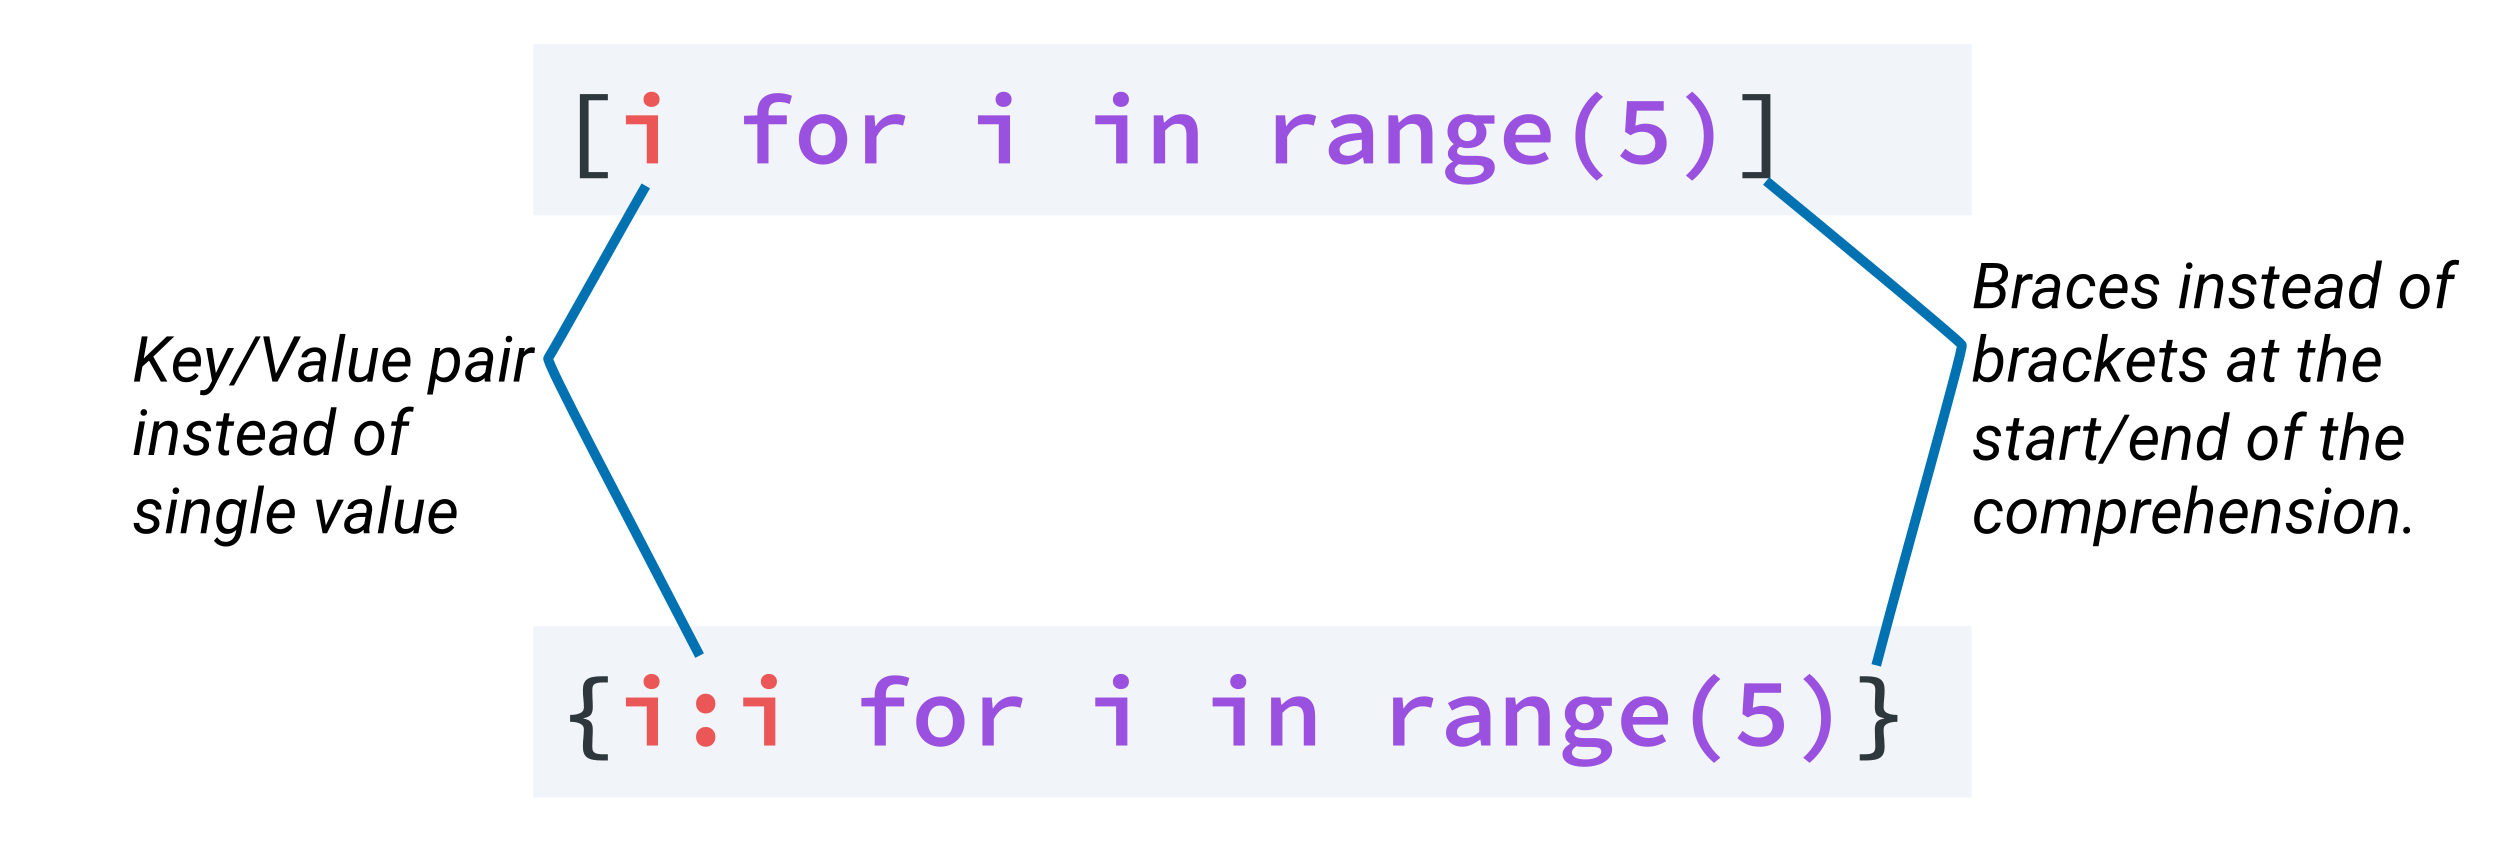 <svg width="511" height="173" viewBox="0 0 511 173" fill="none" xmlns="http://www.w3.org/2000/svg">
<rect width="511" height="173" fill="white"/>
<path d="M109 9H403V44H109V9Z" fill="#F1F4F8"/>
<path d="M118.526 19.234H124.246V20.494H120.306V35.174H124.246V36.434H118.526V19.234ZM360.069 35.174V20.494H356.149V19.234H361.869V36.434H356.149V35.174H360.069Z" fill="#2E383C"/>
<path d="M127.938 23.574H134.498V33.394H132.198V25.394H127.938V23.574ZM133.178 21.854C132.711 21.854 132.318 21.714 131.998 21.434C131.691 21.154 131.538 20.78 131.538 20.314C131.538 19.847 131.691 19.474 131.998 19.194C132.318 18.901 132.711 18.754 133.178 18.754C133.658 18.754 134.051 18.901 134.358 19.194C134.665 19.474 134.818 19.847 134.818 20.314C134.818 20.78 134.665 21.154 134.358 21.434C134.051 21.714 133.658 21.854 133.178 21.854Z" fill="#EB5757"/>
<path d="M161.402 21.274C161.042 21.127 160.689 21.02 160.342 20.954C160.009 20.887 159.642 20.854 159.242 20.854C158.482 20.854 157.929 21.041 157.582 21.414C157.249 21.774 157.082 22.3 157.082 22.994V23.574H160.822V25.394H157.082V33.394H154.802V25.394H152.082V23.674L154.802 23.574V23.034C154.802 22.46 154.882 21.927 155.042 21.434C155.202 20.941 155.449 20.52 155.782 20.174C156.129 19.814 156.562 19.534 157.082 19.334C157.616 19.134 158.242 19.034 158.962 19.034C159.496 19.034 160.002 19.081 160.482 19.174C160.976 19.267 161.442 19.401 161.882 19.574L161.402 21.274ZM163.294 28.494C163.294 27.68 163.428 26.954 163.694 26.314C163.974 25.674 164.341 25.134 164.794 24.694C165.248 24.254 165.774 23.921 166.374 23.694C166.974 23.454 167.594 23.334 168.234 23.334C168.874 23.334 169.494 23.454 170.094 23.694C170.694 23.921 171.221 24.254 171.674 24.694C172.128 25.134 172.488 25.674 172.754 26.314C173.034 26.954 173.174 27.68 173.174 28.494C173.174 29.307 173.034 30.034 172.754 30.674C172.488 31.314 172.128 31.854 171.674 32.294C171.221 32.734 170.694 33.067 170.094 33.294C169.494 33.52 168.874 33.634 168.234 33.634C167.594 33.634 166.974 33.52 166.374 33.294C165.774 33.067 165.248 32.734 164.794 32.294C164.341 31.854 163.974 31.314 163.694 30.674C163.428 30.034 163.294 29.307 163.294 28.494ZM165.674 28.494C165.674 29.48 165.901 30.274 166.354 30.874C166.808 31.46 167.434 31.754 168.234 31.754C169.034 31.754 169.661 31.46 170.114 30.874C170.568 30.274 170.794 29.48 170.794 28.494C170.794 27.494 170.568 26.701 170.114 26.114C169.661 25.514 169.034 25.214 168.234 25.214C167.434 25.214 166.808 25.514 166.354 26.114C165.901 26.701 165.674 27.494 165.674 28.494ZM176.827 23.574H178.727L178.927 25.794H178.987C179.493 24.994 180.1 24.387 180.807 23.974C181.527 23.547 182.313 23.334 183.167 23.334C183.567 23.334 183.907 23.367 184.187 23.434C184.48 23.487 184.773 23.587 185.067 23.734L184.587 25.674C184.267 25.567 183.98 25.494 183.727 25.454C183.487 25.401 183.18 25.374 182.807 25.374C182.127 25.374 181.473 25.567 180.847 25.954C180.22 26.34 179.653 27.014 179.147 27.974V33.394H176.827V23.574ZM199.891 23.574H206.451V33.394H204.151V25.394H199.891V23.574ZM205.131 21.854C204.664 21.854 204.271 21.714 203.951 21.434C203.644 21.154 203.491 20.78 203.491 20.314C203.491 19.847 203.644 19.474 203.951 19.194C204.271 18.901 204.664 18.754 205.131 18.754C205.611 18.754 206.004 18.901 206.311 19.194C206.618 19.474 206.771 19.847 206.771 20.314C206.771 20.78 206.618 21.154 206.311 21.434C206.004 21.714 205.611 21.854 205.131 21.854ZM223.875 23.574H230.435V33.394H228.135V25.394H223.875V23.574ZM229.115 21.854C228.649 21.854 228.255 21.714 227.935 21.434C227.629 21.154 227.475 20.78 227.475 20.314C227.475 19.847 227.629 19.474 227.935 19.194C228.255 18.901 228.649 18.754 229.115 18.754C229.595 18.754 229.989 18.901 230.295 19.194C230.602 19.474 230.755 19.847 230.755 20.314C230.755 20.78 230.602 21.154 230.295 21.434C229.989 21.714 229.595 21.854 229.115 21.854ZM235.828 23.574H237.728L237.908 25.054H237.988C238.454 24.587 238.968 24.187 239.528 23.854C240.101 23.507 240.768 23.334 241.528 23.334C242.661 23.334 243.494 23.68 244.028 24.374C244.561 25.054 244.828 26.034 244.828 27.314V33.394H242.508V27.614C242.508 26.814 242.368 26.234 242.088 25.874C241.821 25.5 241.348 25.314 240.668 25.314C240.188 25.314 239.761 25.427 239.388 25.654C239.014 25.881 238.601 26.227 238.148 26.694V33.394H235.828V23.574ZM260.772 23.574H262.672L262.872 25.794H262.932C263.439 24.994 264.045 24.387 264.752 23.974C265.472 23.547 266.259 23.334 267.112 23.334C267.512 23.334 267.852 23.367 268.132 23.434C268.425 23.487 268.719 23.587 269.012 23.734L268.532 25.674C268.212 25.567 267.925 25.494 267.672 25.454C267.432 25.401 267.125 25.374 266.752 25.374C266.072 25.374 265.419 25.567 264.792 25.954C264.165 26.34 263.599 27.014 263.092 27.974V33.394H260.772V23.574ZM271.584 30.754C271.584 30.207 271.711 29.727 271.964 29.314C272.217 28.887 272.617 28.527 273.164 28.234C273.711 27.941 274.411 27.701 275.264 27.514C276.117 27.327 277.151 27.194 278.364 27.114C278.324 26.554 278.124 26.094 277.764 25.734C277.404 25.374 276.824 25.194 276.024 25.194C275.464 25.194 274.911 25.3 274.364 25.514C273.831 25.714 273.311 25.954 272.804 26.234L271.964 24.694C272.564 24.347 273.251 24.034 274.024 23.754C274.797 23.474 275.604 23.334 276.444 23.334C277.817 23.334 278.864 23.701 279.584 24.434C280.304 25.154 280.664 26.201 280.664 27.574V33.394H278.784L278.604 32.174H278.544C278.024 32.574 277.444 32.92 276.804 33.214C276.177 33.494 275.531 33.634 274.864 33.634C274.384 33.634 273.944 33.56 273.544 33.414C273.144 33.281 272.797 33.087 272.504 32.834C272.211 32.581 271.984 32.281 271.824 31.934C271.664 31.574 271.584 31.18 271.584 30.754ZM273.804 30.574C273.804 31.014 273.971 31.334 274.304 31.534C274.651 31.734 275.071 31.834 275.564 31.834C276.057 31.834 276.531 31.727 276.984 31.514C277.451 31.287 277.911 30.994 278.364 30.634V28.554C277.484 28.62 276.751 28.714 276.164 28.834C275.577 28.941 275.111 29.081 274.764 29.254C274.417 29.427 274.171 29.627 274.024 29.854C273.877 30.067 273.804 30.307 273.804 30.574ZM283.796 23.574H285.696L285.876 25.054H285.956C286.423 24.587 286.936 24.187 287.496 23.854C288.07 23.507 288.736 23.334 289.496 23.334C290.63 23.334 291.463 23.68 291.996 24.374C292.53 25.054 292.796 26.034 292.796 27.314V33.394H290.476V27.614C290.476 26.814 290.336 26.234 290.056 25.874C289.79 25.5 289.316 25.314 288.636 25.314C288.156 25.314 287.73 25.427 287.356 25.654C286.983 25.881 286.57 26.227 286.116 26.694V33.394H283.796V23.574ZM297.308 34.814C297.308 35.254 297.548 35.6 298.028 35.854C298.522 36.107 299.228 36.234 300.148 36.234C300.628 36.234 301.062 36.187 301.448 36.094C301.835 36.014 302.168 35.901 302.448 35.754C302.728 35.607 302.942 35.434 303.088 35.234C303.235 35.047 303.308 34.847 303.308 34.634C303.308 34.247 303.142 33.987 302.808 33.854C302.475 33.734 301.982 33.674 301.328 33.674H299.768C299.448 33.674 299.162 33.66 298.908 33.634C298.668 33.62 298.455 33.581 298.268 33.514C297.922 33.727 297.675 33.941 297.528 34.154C297.382 34.367 297.308 34.587 297.308 34.814ZM295.388 35.114C295.388 34.727 295.522 34.354 295.788 33.994C296.055 33.634 296.442 33.321 296.948 33.054V32.974C296.682 32.827 296.448 32.62 296.248 32.354C296.048 32.087 295.948 31.747 295.948 31.334C295.948 31 296.055 30.674 296.268 30.354C296.482 30.02 296.768 29.727 297.128 29.474V29.394C296.782 29.154 296.482 28.82 296.228 28.394C295.988 27.967 295.868 27.46 295.868 26.874C295.868 26.314 295.975 25.814 296.188 25.374C296.415 24.934 296.708 24.567 297.068 24.274C297.442 23.967 297.868 23.734 298.348 23.574C298.842 23.414 299.362 23.334 299.908 23.334C300.495 23.334 301.008 23.414 301.448 23.574H305.468V25.274H303.168C303.342 25.474 303.495 25.721 303.628 26.014C303.762 26.294 303.828 26.607 303.828 26.954C303.828 27.5 303.728 27.98 303.528 28.394C303.328 28.807 303.048 29.154 302.688 29.434C302.342 29.714 301.928 29.927 301.448 30.074C300.968 30.207 300.455 30.274 299.908 30.274C299.415 30.274 298.915 30.187 298.408 30.014C298.008 30.267 297.808 30.567 297.808 30.914C297.808 31.541 298.428 31.854 299.668 31.854H301.668C302.948 31.854 303.908 32.041 304.548 32.414C305.202 32.787 305.528 33.401 305.528 34.254C305.528 34.734 305.395 35.187 305.128 35.614C304.862 36.041 304.482 36.407 303.988 36.714C303.508 37.034 302.915 37.281 302.208 37.454C301.515 37.641 300.735 37.734 299.868 37.734C299.188 37.734 298.575 37.681 298.028 37.574C297.482 37.467 297.008 37.3 296.608 37.074C296.222 36.861 295.922 36.587 295.708 36.254C295.495 35.934 295.388 35.554 295.388 35.114ZM299.908 28.834C300.415 28.834 300.855 28.667 301.228 28.334C301.602 27.987 301.788 27.5 301.788 26.874C301.788 26.274 301.602 25.8 301.228 25.454C300.855 25.094 300.415 24.914 299.908 24.914C299.402 24.914 298.962 25.094 298.588 25.454C298.228 25.8 298.048 26.274 298.048 26.874C298.048 27.5 298.228 27.987 298.588 28.334C298.962 28.667 299.402 28.834 299.908 28.834ZM307.381 28.494C307.381 27.694 307.521 26.974 307.801 26.334C308.094 25.694 308.474 25.154 308.941 24.714C309.407 24.261 309.941 23.921 310.541 23.694C311.154 23.454 311.781 23.334 312.421 23.334C313.154 23.334 313.801 23.454 314.361 23.694C314.934 23.921 315.414 24.241 315.801 24.654C316.187 25.054 316.481 25.541 316.681 26.114C316.881 26.687 316.981 27.314 316.981 27.994C316.981 28.221 316.967 28.434 316.941 28.634C316.927 28.834 316.907 28.994 316.881 29.114H309.741C309.821 29.994 310.167 30.674 310.781 31.154C311.394 31.62 312.147 31.854 313.041 31.854C313.547 31.854 314.021 31.787 314.461 31.654C314.901 31.507 315.347 31.307 315.801 31.054L316.581 32.494C316.047 32.827 315.454 33.1 314.801 33.314C314.147 33.527 313.461 33.634 312.741 33.634C311.994 33.634 311.294 33.52 310.641 33.294C309.987 33.054 309.421 32.714 308.941 32.274C308.461 31.834 308.081 31.3 307.801 30.674C307.521 30.034 307.381 29.307 307.381 28.494ZM314.861 27.554C314.861 26.794 314.661 26.201 314.261 25.774C313.861 25.334 313.267 25.114 312.481 25.114C311.814 25.114 311.221 25.32 310.701 25.734C310.181 26.147 309.854 26.754 309.721 27.554H314.861ZM326.373 36.934C325.026 35.814 323.96 34.494 323.173 32.974C322.4 31.454 322.013 29.741 322.013 27.834C322.013 25.927 322.4 24.214 323.173 22.694C323.96 21.174 325.026 19.854 326.373 18.734L327.653 19.794C326.386 20.941 325.46 22.16 324.873 23.454C324.286 24.747 323.993 26.207 323.993 27.834C323.993 29.46 324.286 30.921 324.873 32.214C325.46 33.507 326.386 34.727 327.653 35.874L326.373 36.934ZM332.205 30.394C332.632 30.754 333.105 31.074 333.625 31.354C334.158 31.62 334.792 31.754 335.525 31.754C336.325 31.754 336.992 31.541 337.525 31.114C338.072 30.687 338.345 30.087 338.345 29.314C338.345 28.554 338.092 27.967 337.585 27.554C337.092 27.14 336.438 26.934 335.625 26.934C335.158 26.934 334.758 26.994 334.425 27.114C334.092 27.221 333.705 27.401 333.265 27.654L332.165 26.954L332.565 20.674H340.065V22.614H334.565L334.285 25.694C334.618 25.561 334.938 25.46 335.245 25.394C335.552 25.314 335.898 25.274 336.285 25.274C336.885 25.274 337.452 25.354 337.985 25.514C338.518 25.674 338.978 25.921 339.365 26.254C339.765 26.574 340.078 26.987 340.305 27.494C340.545 27.987 340.665 28.574 340.665 29.254C340.665 29.947 340.532 30.567 340.265 31.114C339.998 31.66 339.638 32.12 339.185 32.494C338.732 32.867 338.212 33.154 337.625 33.354C337.052 33.541 336.445 33.634 335.805 33.634C334.685 33.634 333.752 33.461 333.005 33.114C332.272 32.754 331.652 32.34 331.145 31.874L332.205 30.394ZM344.597 35.874C345.864 34.727 346.791 33.507 347.377 32.214C347.964 30.921 348.257 29.46 348.257 27.834C348.257 26.207 347.964 24.747 347.377 23.454C346.791 22.16 345.864 20.941 344.597 19.794L345.877 18.734C347.224 19.854 348.284 21.174 349.057 22.694C349.844 24.214 350.237 25.927 350.237 27.834C350.237 29.741 349.844 31.454 349.057 32.974C348.284 34.494 347.224 35.814 345.877 36.934L344.597 35.874Z" fill="#9B51E0"/>
<path d="M109 128H403V163H109V128Z" fill="#F1F4F8"/>
<path d="M119.146 152.674C119.146 152.314 119.152 151.987 119.166 151.694C119.192 151.387 119.219 151.094 119.246 150.814C119.272 150.534 119.292 150.254 119.306 149.974C119.332 149.68 119.346 149.367 119.346 149.034C119.346 148.86 119.306 148.687 119.226 148.514C119.146 148.327 118.999 148.167 118.786 148.034C118.572 147.887 118.279 147.767 117.906 147.674C117.546 147.58 117.086 147.534 116.526 147.534V146.134C117.086 146.134 117.546 146.087 117.906 145.994C118.279 145.9 118.572 145.787 118.786 145.654C118.999 145.507 119.146 145.347 119.226 145.174C119.306 145 119.346 144.82 119.346 144.634C119.346 144.007 119.312 143.42 119.246 142.874C119.179 142.314 119.146 141.687 119.146 140.994C119.146 140.46 119.219 140.02 119.366 139.674C119.512 139.314 119.739 139.027 120.046 138.814C120.352 138.6 120.739 138.454 121.206 138.374C121.672 138.28 122.226 138.234 122.866 138.234H124.246V139.494H123.326C122.859 139.494 122.479 139.52 122.186 139.574C121.892 139.627 121.659 139.72 121.486 139.854C121.326 139.974 121.212 140.14 121.146 140.354C121.092 140.554 121.066 140.8 121.066 141.094C121.066 141.654 121.079 142.214 121.106 142.774C121.146 143.334 121.166 143.92 121.166 144.534C121.166 145.24 121.026 145.767 120.746 146.114C120.466 146.447 119.972 146.674 119.266 146.794V146.874C119.972 146.994 120.466 147.227 120.746 147.574C121.026 147.907 121.166 148.427 121.166 149.134C121.166 149.774 121.146 150.36 121.106 150.894C121.079 151.427 121.066 151.987 121.066 152.574C121.066 152.88 121.092 153.134 121.146 153.334C121.212 153.534 121.326 153.694 121.486 153.814C121.659 153.947 121.892 154.04 122.186 154.094C122.479 154.147 122.859 154.174 123.326 154.174H124.246V155.434H122.866C122.226 155.434 121.672 155.387 121.206 155.294C120.739 155.214 120.352 155.067 120.046 154.854C119.739 154.64 119.512 154.354 119.366 153.994C119.219 153.647 119.146 153.207 119.146 152.674ZM381.054 154.174C381.507 154.174 381.88 154.147 382.174 154.094C382.467 154.04 382.7 153.947 382.874 153.814C383.047 153.694 383.16 153.534 383.214 153.334C383.28 153.134 383.314 152.88 383.314 152.574C383.314 151.987 383.294 151.427 383.254 150.894C383.227 150.36 383.214 149.774 383.214 149.134C383.214 148.427 383.347 147.907 383.614 147.574C383.894 147.227 384.394 146.994 385.114 146.874V146.794C384.394 146.674 383.894 146.447 383.614 146.114C383.347 145.767 383.214 145.24 383.214 144.534C383.214 143.92 383.227 143.334 383.254 142.774C383.294 142.214 383.314 141.654 383.314 141.094C383.314 140.8 383.28 140.554 383.214 140.354C383.16 140.14 383.047 139.974 382.874 139.854C382.7 139.72 382.467 139.627 382.174 139.574C381.88 139.52 381.507 139.494 381.054 139.494H380.134V138.234H381.514C382.154 138.234 382.7 138.28 383.154 138.374C383.62 138.454 384.007 138.6 384.314 138.814C384.62 139.027 384.847 139.314 384.994 139.674C385.14 140.02 385.214 140.46 385.214 140.994C385.214 141.687 385.18 142.314 385.114 142.874C385.047 143.42 385.014 144.007 385.014 144.634C385.014 144.82 385.054 145 385.134 145.174C385.214 145.347 385.36 145.507 385.574 145.654C385.787 145.787 386.074 145.9 386.434 145.994C386.807 146.087 387.274 146.134 387.834 146.134V147.534C387.274 147.534 386.807 147.58 386.434 147.674C386.074 147.767 385.787 147.887 385.574 148.034C385.36 148.167 385.214 148.327 385.134 148.514C385.054 148.687 385.014 148.86 385.014 149.034C385.014 149.367 385.02 149.68 385.034 149.974C385.06 150.254 385.087 150.534 385.114 150.814C385.14 151.094 385.16 151.387 385.174 151.694C385.2 151.987 385.214 152.314 385.214 152.674C385.214 153.207 385.14 153.647 384.994 153.994C384.847 154.354 384.62 154.64 384.314 154.854C384.007 155.067 383.62 155.214 383.154 155.294C382.7 155.387 382.154 155.434 381.514 155.434H380.134V154.174H381.054Z" fill="#2E383C"/>
<path d="M127.938 142.574H134.498V152.394H132.198V144.394H127.938V142.574ZM133.178 140.854C132.711 140.854 132.318 140.714 131.998 140.434C131.691 140.154 131.538 139.78 131.538 139.314C131.538 138.847 131.691 138.474 131.998 138.194C132.318 137.9 132.711 137.754 133.178 137.754C133.658 137.754 134.051 137.9 134.358 138.194C134.665 138.474 134.818 138.847 134.818 139.314C134.818 139.78 134.665 140.154 134.358 140.434C134.051 140.714 133.658 140.854 133.178 140.854ZM142.27 143.814C142.27 143.227 142.457 142.747 142.83 142.374C143.203 141.987 143.677 141.794 144.25 141.794C144.823 141.794 145.297 141.987 145.67 142.374C146.043 142.747 146.23 143.227 146.23 143.814C146.23 144.4 146.043 144.887 145.67 145.274C145.297 145.647 144.823 145.834 144.25 145.834C143.677 145.834 143.203 145.647 142.83 145.274C142.457 144.887 142.27 144.4 142.27 143.814ZM142.27 150.614C142.27 150.027 142.457 149.547 142.83 149.174C143.203 148.787 143.677 148.594 144.25 148.594C144.823 148.594 145.297 148.787 145.67 149.174C146.043 149.547 146.23 150.027 146.23 150.614C146.23 151.2 146.043 151.687 145.67 152.074C145.297 152.447 144.823 152.634 144.25 152.634C143.677 152.634 143.203 152.447 142.83 152.074C142.457 151.687 142.27 151.2 142.27 150.614ZM151.922 142.574H158.482V152.394H156.182V144.394H151.922V142.574ZM157.162 140.854C156.696 140.854 156.302 140.714 155.982 140.434C155.676 140.154 155.522 139.78 155.522 139.314C155.522 138.847 155.676 138.474 155.982 138.194C156.302 137.9 156.696 137.754 157.162 137.754C157.642 137.754 158.036 137.9 158.342 138.194C158.649 138.474 158.802 138.847 158.802 139.314C158.802 139.78 158.649 140.154 158.342 140.434C158.036 140.714 157.642 140.854 157.162 140.854Z" fill="#EB5757"/>
<path d="M185.387 140.274C185.027 140.127 184.673 140.02 184.327 139.954C183.993 139.887 183.627 139.854 183.227 139.854C182.467 139.854 181.913 140.04 181.567 140.414C181.233 140.774 181.067 141.3 181.067 141.994V142.574H184.807V144.394H181.067V152.394H178.787V144.394H176.067V142.674L178.787 142.574V142.034C178.787 141.46 178.867 140.927 179.027 140.434C179.187 139.94 179.433 139.52 179.767 139.174C180.113 138.814 180.547 138.534 181.067 138.334C181.6 138.134 182.227 138.034 182.947 138.034C183.48 138.034 183.987 138.08 184.467 138.174C184.96 138.267 185.427 138.4 185.867 138.574L185.387 140.274ZM187.279 147.494C187.279 146.68 187.412 145.954 187.679 145.314C187.959 144.674 188.325 144.134 188.779 143.694C189.232 143.254 189.759 142.92 190.359 142.694C190.959 142.454 191.579 142.334 192.219 142.334C192.859 142.334 193.479 142.454 194.079 142.694C194.679 142.92 195.205 143.254 195.659 143.694C196.112 144.134 196.472 144.674 196.739 145.314C197.019 145.954 197.159 146.68 197.159 147.494C197.159 148.307 197.019 149.034 196.739 149.674C196.472 150.314 196.112 150.854 195.659 151.294C195.205 151.734 194.679 152.067 194.079 152.294C193.479 152.52 192.859 152.634 192.219 152.634C191.579 152.634 190.959 152.52 190.359 152.294C189.759 152.067 189.232 151.734 188.779 151.294C188.325 150.854 187.959 150.314 187.679 149.674C187.412 149.034 187.279 148.307 187.279 147.494ZM189.659 147.494C189.659 148.48 189.885 149.274 190.339 149.874C190.792 150.46 191.419 150.754 192.219 150.754C193.019 150.754 193.645 150.46 194.099 149.874C194.552 149.274 194.779 148.48 194.779 147.494C194.779 146.494 194.552 145.7 194.099 145.114C193.645 144.514 193.019 144.214 192.219 144.214C191.419 144.214 190.792 144.514 190.339 145.114C189.885 145.7 189.659 146.494 189.659 147.494ZM200.811 142.574H202.711L202.911 144.794H202.971C203.478 143.994 204.084 143.387 204.791 142.974C205.511 142.547 206.298 142.334 207.151 142.334C207.551 142.334 207.891 142.367 208.171 142.434C208.464 142.487 208.758 142.587 209.051 142.734L208.571 144.674C208.251 144.567 207.964 144.494 207.711 144.454C207.471 144.4 207.164 144.374 206.791 144.374C206.111 144.374 205.458 144.567 204.831 144.954C204.204 145.34 203.638 146.014 203.131 146.974V152.394H200.811V142.574ZM223.875 142.574H230.435V152.394H228.135V144.394H223.875V142.574ZM229.115 140.854C228.649 140.854 228.255 140.714 227.935 140.434C227.629 140.154 227.475 139.78 227.475 139.314C227.475 138.847 227.629 138.474 227.935 138.194C228.255 137.9 228.649 137.754 229.115 137.754C229.595 137.754 229.989 137.9 230.295 138.194C230.602 138.474 230.755 138.847 230.755 139.314C230.755 139.78 230.602 140.154 230.295 140.434C229.989 140.714 229.595 140.854 229.115 140.854ZM247.86 142.574H254.42V152.394H252.12V144.394H247.86V142.574ZM253.1 140.854C252.633 140.854 252.24 140.714 251.92 140.434C251.613 140.154 251.46 139.78 251.46 139.314C251.46 138.847 251.613 138.474 251.92 138.194C252.24 137.9 252.633 137.754 253.1 137.754C253.58 137.754 253.973 137.9 254.28 138.194C254.586 138.474 254.74 138.847 254.74 139.314C254.74 139.78 254.586 140.154 254.28 140.434C253.973 140.714 253.58 140.854 253.1 140.854ZM259.812 142.574H261.712L261.892 144.054H261.972C262.439 143.587 262.952 143.187 263.512 142.854C264.085 142.507 264.752 142.334 265.512 142.334C266.645 142.334 267.479 142.68 268.012 143.374C268.545 144.054 268.812 145.034 268.812 146.314V152.394H266.492V146.614C266.492 145.814 266.352 145.234 266.072 144.874C265.805 144.5 265.332 144.314 264.652 144.314C264.172 144.314 263.745 144.427 263.372 144.654C262.999 144.88 262.585 145.227 262.132 145.694V152.394H259.812V142.574ZM284.756 142.574H286.656L286.856 144.794H286.916C287.423 143.994 288.03 143.387 288.736 142.974C289.456 142.547 290.243 142.334 291.096 142.334C291.496 142.334 291.836 142.367 292.116 142.434C292.41 142.487 292.703 142.587 292.996 142.734L292.516 144.674C292.196 144.567 291.91 144.494 291.656 144.454C291.416 144.4 291.11 144.374 290.736 144.374C290.056 144.374 289.403 144.567 288.776 144.954C288.15 145.34 287.583 146.014 287.076 146.974V152.394H284.756V142.574ZM295.568 149.754C295.568 149.207 295.695 148.727 295.948 148.314C296.202 147.887 296.602 147.527 297.148 147.234C297.695 146.94 298.395 146.7 299.248 146.514C300.102 146.327 301.135 146.194 302.348 146.114C302.308 145.554 302.108 145.094 301.748 144.734C301.388 144.374 300.808 144.194 300.008 144.194C299.448 144.194 298.895 144.3 298.348 144.514C297.815 144.714 297.295 144.954 296.788 145.234L295.948 143.694C296.548 143.347 297.235 143.034 298.008 142.754C298.782 142.474 299.588 142.334 300.428 142.334C301.802 142.334 302.848 142.7 303.568 143.434C304.288 144.154 304.648 145.2 304.648 146.574V152.394H302.768L302.588 151.174H302.528C302.008 151.574 301.428 151.92 300.788 152.214C300.162 152.494 299.515 152.634 298.848 152.634C298.368 152.634 297.928 152.56 297.528 152.414C297.128 152.28 296.782 152.087 296.488 151.834C296.195 151.58 295.968 151.28 295.808 150.934C295.648 150.574 295.568 150.18 295.568 149.754ZM297.788 149.574C297.788 150.014 297.955 150.334 298.288 150.534C298.635 150.734 299.055 150.834 299.548 150.834C300.042 150.834 300.515 150.727 300.968 150.514C301.435 150.287 301.895 149.994 302.348 149.634V147.554C301.468 147.62 300.735 147.714 300.148 147.834C299.562 147.94 299.095 148.08 298.748 148.254C298.402 148.427 298.155 148.627 298.008 148.854C297.862 149.067 297.788 149.307 297.788 149.574ZM307.781 142.574H309.681L309.861 144.054H309.941C310.407 143.587 310.921 143.187 311.481 142.854C312.054 142.507 312.721 142.334 313.481 142.334C314.614 142.334 315.447 142.68 315.981 143.374C316.514 144.054 316.781 145.034 316.781 146.314V152.394H314.461V146.614C314.461 145.814 314.321 145.234 314.041 144.874C313.774 144.5 313.301 144.314 312.621 144.314C312.141 144.314 311.714 144.427 311.341 144.654C310.967 144.88 310.554 145.227 310.101 145.694V152.394H307.781V142.574ZM321.293 153.814C321.293 154.254 321.533 154.6 322.013 154.854C322.506 155.107 323.213 155.234 324.133 155.234C324.613 155.234 325.046 155.187 325.433 155.094C325.82 155.014 326.153 154.9 326.433 154.754C326.713 154.607 326.926 154.434 327.073 154.234C327.22 154.047 327.293 153.847 327.293 153.634C327.293 153.247 327.126 152.987 326.793 152.854C326.46 152.734 325.966 152.674 325.313 152.674H323.753C323.433 152.674 323.146 152.66 322.893 152.634C322.653 152.62 322.44 152.58 322.253 152.514C321.906 152.727 321.66 152.94 321.513 153.154C321.366 153.367 321.293 153.587 321.293 153.814ZM319.373 154.114C319.373 153.727 319.506 153.354 319.773 152.994C320.04 152.634 320.426 152.32 320.933 152.054V151.974C320.666 151.827 320.433 151.62 320.233 151.354C320.033 151.087 319.933 150.747 319.933 150.334C319.933 150 320.04 149.674 320.253 149.354C320.466 149.02 320.753 148.727 321.113 148.474V148.394C320.766 148.154 320.466 147.82 320.213 147.394C319.973 146.967 319.853 146.46 319.853 145.874C319.853 145.314 319.96 144.814 320.173 144.374C320.4 143.934 320.693 143.567 321.053 143.274C321.426 142.967 321.853 142.734 322.333 142.574C322.826 142.414 323.346 142.334 323.893 142.334C324.48 142.334 324.993 142.414 325.433 142.574H329.453V144.274H327.153C327.326 144.474 327.48 144.72 327.613 145.014C327.746 145.294 327.813 145.607 327.813 145.954C327.813 146.5 327.713 146.98 327.513 147.394C327.313 147.807 327.033 148.154 326.673 148.434C326.326 148.714 325.913 148.927 325.433 149.074C324.953 149.207 324.44 149.274 323.893 149.274C323.4 149.274 322.9 149.187 322.393 149.014C321.993 149.267 321.793 149.567 321.793 149.914C321.793 150.54 322.413 150.854 323.653 150.854H325.653C326.933 150.854 327.893 151.04 328.533 151.414C329.186 151.787 329.513 152.4 329.513 153.254C329.513 153.734 329.38 154.187 329.113 154.614C328.846 155.04 328.466 155.407 327.973 155.714C327.493 156.034 326.9 156.28 326.193 156.454C325.5 156.64 324.72 156.734 323.853 156.734C323.173 156.734 322.56 156.68 322.013 156.574C321.466 156.467 320.993 156.3 320.593 156.074C320.206 155.86 319.906 155.587 319.693 155.254C319.48 154.934 319.373 154.554 319.373 154.114ZM323.893 147.834C324.4 147.834 324.84 147.667 325.213 147.334C325.586 146.987 325.773 146.5 325.773 145.874C325.773 145.274 325.586 144.8 325.213 144.454C324.84 144.094 324.4 143.914 323.893 143.914C323.386 143.914 322.946 144.094 322.573 144.454C322.213 144.8 322.033 145.274 322.033 145.874C322.033 146.5 322.213 146.987 322.573 147.334C322.946 147.667 323.386 147.834 323.893 147.834ZM331.365 147.494C331.365 146.694 331.505 145.974 331.785 145.334C332.078 144.694 332.458 144.154 332.925 143.714C333.392 143.26 333.925 142.92 334.525 142.694C335.138 142.454 335.765 142.334 336.405 142.334C337.138 142.334 337.785 142.454 338.345 142.694C338.918 142.92 339.398 143.24 339.785 143.654C340.172 144.054 340.465 144.54 340.665 145.114C340.865 145.687 340.965 146.314 340.965 146.994C340.965 147.22 340.952 147.434 340.925 147.634C340.912 147.834 340.892 147.994 340.865 148.114H333.725C333.805 148.994 334.152 149.674 334.765 150.154C335.378 150.62 336.132 150.854 337.025 150.854C337.532 150.854 338.005 150.787 338.445 150.654C338.885 150.507 339.332 150.307 339.785 150.054L340.565 151.494C340.032 151.827 339.438 152.1 338.785 152.314C338.132 152.527 337.445 152.634 336.725 152.634C335.978 152.634 335.278 152.52 334.625 152.294C333.972 152.054 333.405 151.714 332.925 151.274C332.445 150.834 332.065 150.3 331.785 149.674C331.505 149.034 331.365 148.307 331.365 147.494ZM338.845 146.554C338.845 145.794 338.645 145.2 338.245 144.774C337.845 144.334 337.252 144.114 336.465 144.114C335.798 144.114 335.205 144.32 334.685 144.734C334.165 145.147 333.838 145.754 333.705 146.554H338.845ZM350.357 155.934C349.011 154.814 347.944 153.494 347.157 151.974C346.384 150.454 345.997 148.74 345.997 146.834C345.997 144.927 346.384 143.214 347.157 141.694C347.944 140.174 349.011 138.854 350.357 137.734L351.637 138.794C350.371 139.94 349.444 141.16 348.857 142.454C348.271 143.747 347.977 145.207 347.977 146.834C347.977 148.46 348.271 149.92 348.857 151.214C349.444 152.507 350.371 153.727 351.637 154.874L350.357 155.934ZM356.189 149.394C356.616 149.754 357.089 150.074 357.609 150.354C358.143 150.62 358.776 150.754 359.509 150.754C360.309 150.754 360.976 150.54 361.509 150.114C362.056 149.687 362.329 149.087 362.329 148.314C362.329 147.554 362.076 146.967 361.569 146.554C361.076 146.14 360.423 145.934 359.609 145.934C359.143 145.934 358.743 145.994 358.409 146.114C358.076 146.22 357.689 146.4 357.249 146.654L356.149 145.954L356.549 139.674H364.049V141.614H358.549L358.269 144.694C358.603 144.56 358.923 144.46 359.229 144.394C359.536 144.314 359.883 144.274 360.269 144.274C360.869 144.274 361.436 144.354 361.969 144.514C362.503 144.674 362.963 144.92 363.349 145.254C363.749 145.574 364.063 145.987 364.289 146.494C364.529 146.987 364.649 147.574 364.649 148.254C364.649 148.947 364.516 149.567 364.249 150.114C363.983 150.66 363.623 151.12 363.169 151.494C362.716 151.867 362.196 152.154 361.609 152.354C361.036 152.54 360.429 152.634 359.789 152.634C358.669 152.634 357.736 152.46 356.989 152.114C356.256 151.754 355.636 151.34 355.129 150.874L356.189 149.394ZM368.582 154.874C369.848 153.727 370.775 152.507 371.362 151.214C371.948 149.92 372.242 148.46 372.242 146.834C372.242 145.207 371.948 143.747 371.362 142.454C370.775 141.16 369.848 139.94 368.582 138.794L369.862 137.734C371.208 138.854 372.268 140.174 373.042 141.694C373.828 143.214 374.222 144.927 374.222 146.834C374.222 148.74 373.828 150.454 373.042 151.974C372.268 153.494 371.208 154.814 369.862 155.934L368.582 154.874Z" fill="#9B51E0"/>
<path d="M30.453 73.715L29.101 74.928L28.568 78H27.375L28.98 68.758H30.174L29.387 73.258L34.097 68.758H35.633L31.335 72.897L34.211 78H32.884L30.453 73.715ZM37.975 78.127C37.12 78.11 36.452 77.795 35.969 77.181C35.487 76.567 35.284 75.783 35.36 74.826L35.392 74.553C35.464 73.872 35.665 73.25 35.995 72.687C36.329 72.124 36.735 71.701 37.213 71.418C37.692 71.13 38.208 70.992 38.762 71.005C39.469 71.022 40.023 71.257 40.425 71.71C40.827 72.162 41.047 72.776 41.085 73.55C41.098 73.825 41.09 74.1 41.06 74.376L40.99 74.902H36.502C36.426 75.524 36.528 76.053 36.807 76.489C37.091 76.925 37.512 77.151 38.07 77.168C38.747 77.185 39.374 76.881 39.949 76.254L40.609 76.813C40.322 77.228 39.949 77.553 39.492 77.79C39.039 78.023 38.534 78.135 37.975 78.127ZM38.705 71.963C38.231 71.951 37.816 72.112 37.461 72.446C37.11 72.78 36.83 73.277 36.623 73.938L39.962 73.944L39.987 73.842C40.055 73.309 39.968 72.867 39.727 72.516C39.49 72.16 39.149 71.976 38.705 71.963ZM44.12 76.267L46.563 71.132H47.833L43.758 79.143C43.191 80.255 42.463 80.806 41.574 80.793C41.418 80.789 41.187 80.751 40.882 80.679L40.984 79.727L41.282 79.758C41.646 79.775 41.959 79.693 42.222 79.511C42.488 79.333 42.723 79.043 42.926 78.641L43.339 77.854L42.152 71.132H43.352L44.12 76.267ZM47.814 78.793H46.773L52.257 68.758H53.292L47.814 78.793ZM56.402 76.369L60.154 68.758H61.499L56.726 78H55.672L53.8 68.758H55.05L56.402 76.369ZM64.953 78C64.923 77.877 64.908 77.757 64.908 77.638L64.927 77.276C64.297 77.86 63.628 78.144 62.921 78.127C62.316 78.118 61.823 77.928 61.442 77.556C61.066 77.179 60.894 76.709 60.928 76.147C60.971 75.419 61.288 74.852 61.88 74.445C62.477 74.035 63.26 73.83 64.229 73.83L65.429 73.836L65.505 73.29C65.547 72.88 65.467 72.556 65.264 72.319C65.065 72.078 64.764 71.953 64.362 71.944C63.969 71.936 63.62 72.033 63.315 72.236C63.014 72.435 62.83 72.7 62.763 73.03L61.607 73.036C61.645 72.634 61.802 72.279 62.077 71.97C62.352 71.657 62.706 71.415 63.137 71.246C63.569 71.073 64.015 70.99 64.477 70.999C65.192 71.016 65.748 71.233 66.146 71.652C66.544 72.067 66.711 72.619 66.647 73.309L66.089 76.711L66.057 77.2C66.049 77.433 66.074 77.664 66.133 77.892L66.121 78H64.953ZM63.15 77.111C63.518 77.12 63.865 77.033 64.191 76.851C64.521 76.665 64.805 76.409 65.041 76.083L65.289 74.668L64.419 74.661C63.696 74.661 63.141 74.775 62.756 75.004C62.371 75.232 62.153 75.556 62.102 75.975C62.065 76.297 62.139 76.565 62.325 76.781C62.515 76.993 62.79 77.103 63.15 77.111ZM68.926 78H67.784L69.472 68.25H70.621L68.926 78ZM75.166 77.321C74.629 77.875 73.945 78.144 73.116 78.127C72.46 78.11 71.973 77.875 71.656 77.422C71.343 76.97 71.226 76.352 71.307 75.569L72.043 71.132H73.192L72.449 75.588C72.428 75.774 72.424 75.956 72.436 76.134C72.458 76.439 72.549 76.678 72.71 76.851C72.87 77.025 73.095 77.118 73.382 77.13C74.203 77.156 74.838 76.824 75.287 76.134L76.15 71.132H77.299L76.106 78H75.02L75.166 77.321ZM80.796 78.127C79.942 78.11 79.273 77.795 78.79 77.181C78.308 76.567 78.105 75.783 78.181 74.826L78.213 74.553C78.285 73.872 78.486 73.25 78.816 72.687C79.15 72.124 79.556 71.701 80.035 71.418C80.513 71.13 81.029 70.992 81.584 71.005C82.29 71.022 82.845 71.257 83.247 71.71C83.649 72.162 83.869 72.776 83.907 73.55C83.919 73.825 83.911 74.1 83.881 74.376L83.811 74.902H79.324C79.248 75.524 79.349 76.053 79.628 76.489C79.912 76.925 80.333 77.151 80.892 77.168C81.569 77.185 82.195 76.881 82.77 76.254L83.431 76.813C83.143 77.228 82.77 77.553 82.314 77.79C81.861 78.023 81.355 78.135 80.796 78.127ZM81.526 71.963C81.052 71.951 80.638 72.112 80.282 72.446C79.931 72.78 79.652 73.277 79.444 73.938L82.783 73.944L82.809 73.842C82.876 73.309 82.79 72.867 82.548 72.516C82.311 72.16 81.971 71.976 81.526 71.963ZM93.974 74.598C93.889 75.296 93.701 75.924 93.409 76.483C93.117 77.041 92.755 77.46 92.324 77.74C91.892 78.015 91.414 78.146 90.889 78.133C90.094 78.116 89.484 77.848 89.061 77.327L88.445 80.641H87.296L88.947 71.132L89.988 71.126L89.861 71.894C90.428 71.284 91.107 70.988 91.898 71.005C92.559 71.022 93.073 71.265 93.441 71.735C93.809 72.205 94.004 72.852 94.025 73.677C94.029 73.948 94.019 74.21 93.993 74.464L93.974 74.598ZM92.844 74.464L92.876 73.931C92.876 73.313 92.757 72.841 92.52 72.516C92.288 72.186 91.949 72.012 91.505 71.995C90.841 71.978 90.267 72.293 89.785 72.941L89.207 76.235C89.465 76.845 89.928 77.158 90.597 77.175C91.168 77.188 91.653 76.965 92.051 76.508C92.453 76.047 92.717 75.366 92.844 74.464ZM99.103 78C99.073 77.877 99.059 77.757 99.059 77.638L99.078 77.276C98.447 77.86 97.778 78.144 97.072 78.127C96.467 78.118 95.974 77.928 95.593 77.556C95.216 77.179 95.045 76.709 95.079 76.147C95.121 75.419 95.438 74.852 96.031 74.445C96.627 74.035 97.41 73.83 98.379 73.83L99.579 73.836L99.655 73.29C99.698 72.88 99.617 72.556 99.414 72.319C99.215 72.078 98.915 71.953 98.513 71.944C98.119 71.936 97.77 72.033 97.465 72.236C97.165 72.435 96.981 72.7 96.913 73.03L95.758 73.036C95.796 72.634 95.953 72.279 96.228 71.97C96.503 71.657 96.856 71.415 97.288 71.246C97.719 71.073 98.166 70.99 98.627 70.999C99.342 71.016 99.899 71.233 100.296 71.652C100.694 72.067 100.861 72.619 100.798 73.309L100.239 76.711L100.208 77.2C100.199 77.433 100.224 77.664 100.284 77.892L100.271 78H99.103ZM97.3 77.111C97.668 77.12 98.016 77.033 98.341 76.851C98.671 76.665 98.955 76.409 99.192 76.083L99.439 74.668L98.57 74.661C97.846 74.661 97.292 74.775 96.907 75.004C96.522 75.232 96.304 75.556 96.253 75.975C96.215 76.297 96.289 76.565 96.475 76.781C96.665 76.993 96.941 77.103 97.3 77.111ZM103.077 78H101.934L103.127 71.132H104.27L103.077 78ZM104.022 68.624C104.217 68.616 104.378 68.675 104.505 68.802C104.636 68.925 104.702 69.088 104.702 69.291C104.697 69.49 104.632 69.653 104.505 69.78C104.382 69.907 104.221 69.974 104.022 69.983C103.824 69.991 103.661 69.934 103.534 69.811C103.407 69.689 103.345 69.528 103.35 69.329C103.354 69.13 103.417 68.965 103.54 68.834C103.663 68.703 103.824 68.633 104.022 68.624ZM109.228 72.179L108.688 72.122C107.952 72.122 107.372 72.454 106.949 73.119L106.104 78H104.956L106.149 71.132L107.26 71.126L107.088 71.925C107.575 71.286 108.148 70.975 108.809 70.992C108.948 70.992 109.13 71.024 109.354 71.087L109.228 72.179ZM28.441 93H27.298L28.492 86.132H29.634L28.441 93ZM29.387 83.624C29.581 83.616 29.742 83.675 29.869 83.802C30 83.925 30.066 84.088 30.066 84.291C30.062 84.49 29.996 84.653 29.869 84.78C29.746 84.907 29.586 84.974 29.387 84.983C29.188 84.991 29.025 84.934 28.898 84.811C28.771 84.689 28.71 84.528 28.714 84.329C28.718 84.13 28.782 83.965 28.904 83.834C29.027 83.703 29.188 83.633 29.387 83.624ZM32.599 86.126L32.434 86.995C33.051 86.318 33.754 85.988 34.541 86.005C35.188 86.022 35.667 86.246 35.976 86.678C36.285 87.109 36.399 87.717 36.318 88.499L35.569 93H34.42L35.176 88.481C35.201 88.273 35.203 88.081 35.182 87.903C35.11 87.31 34.761 87.008 34.135 86.995C33.445 86.982 32.84 87.351 32.319 88.1L31.469 93H30.32L31.513 86.132L32.599 86.126ZM41.593 91.14C41.657 90.666 41.397 90.332 40.812 90.137L39.619 89.788C38.612 89.441 38.125 88.866 38.159 88.061C38.189 87.456 38.464 86.961 38.984 86.576C39.509 86.187 40.125 85.996 40.831 86.005C41.526 86.013 42.088 86.216 42.52 86.614C42.956 87.008 43.165 87.522 43.148 88.157L42.006 88.15C42.014 87.808 41.906 87.528 41.682 87.312C41.458 87.097 41.16 86.984 40.787 86.976C40.389 86.968 40.047 87.065 39.759 87.268C39.492 87.459 39.338 87.708 39.295 88.017C39.24 88.415 39.484 88.705 40.025 88.887L40.603 89.045C41.39 89.249 41.949 89.513 42.279 89.839C42.609 90.165 42.761 90.569 42.736 91.051C42.71 91.479 42.571 91.851 42.317 92.168C42.063 92.486 41.724 92.729 41.301 92.898C40.878 93.064 40.427 93.14 39.949 93.127C39.221 93.118 38.62 92.907 38.147 92.492C37.672 92.073 37.444 91.536 37.461 90.88L38.61 90.886C38.61 91.271 38.733 91.58 38.978 91.813C39.224 92.046 39.56 92.162 39.987 92.162C40.406 92.171 40.768 92.084 41.073 91.902C41.377 91.716 41.551 91.462 41.593 91.14ZM46.938 84.469L46.646 86.132H47.897L47.738 87.04H46.494L45.776 91.311C45.764 91.421 45.762 91.523 45.77 91.616C45.8 91.946 45.98 92.111 46.31 92.111C46.449 92.111 46.635 92.09 46.868 92.048L46.779 93.006C46.504 93.082 46.225 93.121 45.941 93.121C45.484 93.112 45.142 92.945 44.913 92.619C44.685 92.289 44.596 91.847 44.647 91.293L45.345 87.04H44.132L44.291 86.132H45.503L45.795 84.469H46.938ZM51.064 93.127C50.209 93.11 49.541 92.795 49.058 92.181C48.576 91.567 48.373 90.783 48.449 89.826L48.48 89.553C48.552 88.872 48.753 88.25 49.084 87.687C49.418 87.124 49.824 86.701 50.302 86.418C50.78 86.13 51.297 85.992 51.851 86.005C52.558 86.022 53.112 86.257 53.514 86.71C53.916 87.162 54.136 87.776 54.174 88.55C54.187 88.825 54.178 89.1 54.149 89.376L54.079 89.902H49.591C49.515 90.524 49.617 91.053 49.896 91.489C50.179 91.925 50.601 92.151 51.159 92.168C51.836 92.185 52.463 91.881 53.038 91.254L53.698 91.813C53.41 92.228 53.038 92.553 52.581 92.79C52.128 93.023 51.623 93.135 51.064 93.127ZM51.794 86.963C51.32 86.951 50.905 87.112 50.55 87.446C50.199 87.78 49.919 88.277 49.712 88.938L53.051 88.944L53.076 88.842C53.144 88.309 53.057 87.867 52.816 87.516C52.579 87.16 52.238 86.976 51.794 86.963ZM59.037 93C59.007 92.877 58.992 92.757 58.992 92.638L59.011 92.276C58.381 92.86 57.712 93.144 57.005 93.127C56.4 93.118 55.907 92.928 55.526 92.556C55.15 92.179 54.978 91.709 55.012 91.147C55.054 90.419 55.372 89.852 55.964 89.445C56.561 89.035 57.344 88.83 58.313 88.83L59.513 88.836L59.589 88.29C59.631 87.88 59.551 87.556 59.348 87.319C59.149 87.078 58.848 86.953 58.446 86.944C58.053 86.936 57.704 87.033 57.399 87.236C57.099 87.435 56.914 87.7 56.847 88.03L55.691 88.036C55.73 87.634 55.886 87.279 56.161 86.97C56.436 86.657 56.79 86.415 57.221 86.246C57.653 86.073 58.099 85.99 58.56 85.999C59.276 86.016 59.832 86.233 60.23 86.652C60.628 87.067 60.795 87.619 60.731 88.309L60.173 91.711L60.141 92.2C60.133 92.433 60.158 92.664 60.217 92.892L60.205 93H59.037ZM57.234 92.111C57.602 92.12 57.949 92.033 58.275 91.851C58.605 91.665 58.889 91.409 59.126 91.083L59.373 89.668L58.503 89.661C57.78 89.661 57.225 89.775 56.84 90.004C56.455 90.232 56.237 90.556 56.187 90.975C56.148 91.297 56.222 91.565 56.409 91.781C56.599 91.993 56.874 92.103 57.234 92.111ZM62.096 89.553C62.181 88.855 62.373 88.224 62.674 87.662C62.974 87.099 63.345 86.678 63.785 86.398C64.225 86.119 64.709 85.986 65.238 85.999C66.004 86.016 66.592 86.295 67.003 86.836L67.663 83.25H68.812L67.124 93H66.076L66.197 92.264C65.655 92.856 64.987 93.144 64.191 93.127C63.556 93.11 63.05 92.862 62.674 92.384C62.297 91.902 62.094 91.257 62.065 90.448C62.052 90.199 62.062 89.9 62.096 89.553ZM63.201 90.213C63.188 90.819 63.296 91.288 63.524 91.623C63.753 91.957 64.087 92.128 64.527 92.137C65.192 92.166 65.782 91.832 66.298 91.134L66.844 87.96C66.59 87.334 66.129 87.012 65.46 86.995C65.008 86.982 64.608 87.12 64.261 87.408C63.918 87.691 63.656 88.091 63.474 88.607C63.296 89.12 63.205 89.655 63.201 90.213ZM75.94 86.005C76.516 86.013 77.009 86.17 77.419 86.475C77.83 86.779 78.132 87.2 78.327 87.738C78.526 88.271 78.594 88.855 78.53 89.49L78.518 89.629C78.437 90.298 78.238 90.903 77.921 91.445C77.603 91.982 77.193 92.401 76.689 92.702C76.186 93.002 75.634 93.144 75.033 93.127C74.461 93.118 73.968 92.962 73.554 92.657C73.143 92.353 72.843 91.938 72.652 91.413C72.462 90.888 72.394 90.311 72.449 89.68C72.513 88.969 72.705 88.33 73.027 87.763C73.349 87.196 73.761 86.758 74.265 86.449C74.772 86.136 75.331 85.988 75.94 86.005ZM73.605 89.686C73.575 89.953 73.575 90.23 73.605 90.518C73.647 91.017 73.795 91.415 74.049 91.711C74.307 92.008 74.65 92.162 75.077 92.175C75.458 92.188 75.809 92.094 76.131 91.895C76.453 91.692 76.723 91.388 76.943 90.981C77.163 90.575 77.305 90.124 77.369 89.629C77.403 89.24 77.409 88.912 77.388 88.645C77.337 88.133 77.183 87.729 76.924 87.433C76.666 87.137 76.323 86.98 75.896 86.963C75.303 86.951 74.8 87.183 74.385 87.662C73.971 88.14 73.715 88.766 73.617 89.54L73.605 89.686ZM79.946 93L80.987 87.04H79.927L80.085 86.132H81.139L81.253 85.319C81.363 84.63 81.63 84.09 82.053 83.701C82.498 83.294 83.065 83.096 83.754 83.104C83.97 83.104 84.243 83.14 84.573 83.212L84.434 84.17C84.231 84.128 84.025 84.103 83.818 84.094C83.42 84.094 83.096 84.219 82.847 84.469C82.601 84.714 82.449 85.042 82.39 85.453L82.288 86.132H83.71L83.551 87.04H82.129L81.095 93H79.946ZM31.45 107.14C31.513 106.666 31.253 106.332 30.669 106.137L29.476 105.788C28.468 105.441 27.982 104.866 28.016 104.062C28.045 103.456 28.32 102.961 28.841 102.576C29.366 102.187 29.981 101.996 30.688 102.005C31.382 102.013 31.945 102.216 32.377 102.614C32.812 103.008 33.022 103.522 33.005 104.157L31.862 104.15C31.871 103.808 31.763 103.528 31.539 103.312C31.314 103.097 31.016 102.985 30.644 102.976C30.246 102.968 29.903 103.065 29.615 103.268C29.349 103.458 29.194 103.708 29.152 104.017C29.097 104.415 29.34 104.705 29.882 104.887L30.459 105.045C31.247 105.249 31.805 105.513 32.135 105.839C32.465 106.165 32.618 106.569 32.592 107.051C32.567 107.479 32.427 107.851 32.173 108.168C31.919 108.486 31.581 108.729 31.158 108.898C30.735 109.063 30.284 109.14 29.806 109.127C29.078 109.118 28.477 108.907 28.003 108.492C27.529 108.073 27.3 107.536 27.317 106.88L28.466 106.886C28.466 107.271 28.589 107.58 28.834 107.813C29.08 108.046 29.416 108.162 29.844 108.162C30.263 108.171 30.625 108.084 30.929 107.902C31.234 107.716 31.407 107.462 31.45 107.14ZM35.004 109H33.862L35.055 102.132H36.198L35.004 109ZM35.95 99.624C36.145 99.616 36.306 99.675 36.433 99.802C36.564 99.925 36.629 100.088 36.629 100.291C36.625 100.49 36.56 100.653 36.433 100.78C36.31 100.907 36.149 100.974 35.95 100.983C35.751 100.991 35.588 100.934 35.461 100.812C35.334 100.689 35.273 100.528 35.277 100.329C35.282 100.13 35.345 99.965 35.468 99.834C35.59 99.703 35.751 99.633 35.95 99.624ZM39.162 102.125L38.997 102.995C39.615 102.318 40.317 101.988 41.105 102.005C41.752 102.022 42.23 102.246 42.539 102.678C42.848 103.109 42.962 103.717 42.882 104.5L42.133 109H40.984L41.739 104.48C41.765 104.273 41.767 104.081 41.746 103.903C41.674 103.31 41.325 103.008 40.698 102.995C40.008 102.982 39.403 103.351 38.883 104.1L38.032 109H36.883L38.077 102.132L39.162 102.125ZM44.24 105.553C44.342 104.804 44.543 104.155 44.843 103.604C45.148 103.05 45.516 102.642 45.948 102.379C46.384 102.113 46.86 101.986 47.376 101.999C48.172 102.015 48.773 102.316 49.179 102.9L49.407 102.132H50.461L49.318 108.854C49.196 109.73 48.84 110.43 48.252 110.955C47.664 111.484 46.938 111.736 46.075 111.71C45.609 111.702 45.163 111.592 44.735 111.38C44.312 111.169 43.978 110.879 43.732 110.511L44.386 109.806C44.801 110.42 45.349 110.735 46.03 110.752C46.576 110.769 47.037 110.617 47.414 110.295C47.795 109.973 48.047 109.516 48.169 108.924L48.296 108.314C47.738 108.873 47.084 109.144 46.335 109.127C45.908 109.114 45.535 109 45.218 108.784C44.905 108.564 44.661 108.249 44.488 107.838C44.314 107.424 44.219 106.962 44.202 106.455C44.194 106.205 44.206 105.904 44.24 105.553ZM45.351 106.207C45.338 106.812 45.442 107.282 45.662 107.616C45.886 107.946 46.223 108.12 46.671 108.137C47.357 108.154 47.947 107.817 48.442 107.127L48.982 103.973C48.728 103.346 48.269 103.021 47.605 102.995C46.982 102.978 46.47 103.232 46.068 103.757C45.671 104.282 45.436 104.99 45.364 105.883L45.351 106.207ZM52.295 109H51.153L52.841 99.25H53.99L52.295 109ZM57.145 109.127C56.29 109.11 55.622 108.795 55.139 108.181C54.657 107.568 54.454 106.783 54.53 105.826L54.562 105.553C54.633 104.872 54.834 104.25 55.165 103.687C55.499 103.124 55.905 102.701 56.383 102.417C56.861 102.13 57.378 101.992 57.932 102.005C58.639 102.022 59.193 102.257 59.595 102.709C59.997 103.162 60.217 103.776 60.255 104.55C60.268 104.825 60.26 105.1 60.23 105.375L60.16 105.902H55.672C55.596 106.524 55.698 107.053 55.977 107.489C56.261 107.925 56.682 108.152 57.24 108.168C57.917 108.185 58.544 107.881 59.119 107.254L59.779 107.813C59.492 108.228 59.119 108.554 58.662 108.791C58.209 109.023 57.704 109.135 57.145 109.127ZM57.875 102.963C57.401 102.951 56.986 103.111 56.631 103.446C56.28 103.78 56 104.277 55.793 104.938L59.132 104.944L59.157 104.842C59.225 104.309 59.138 103.867 58.897 103.516C58.66 103.16 58.319 102.976 57.875 102.963ZM66.597 107.394L69.072 102.132H70.285L66.825 109H65.949L64.603 102.132H65.733L66.597 107.394ZM74.373 109C74.343 108.877 74.328 108.757 74.328 108.638L74.347 108.276C73.717 108.86 73.048 109.144 72.341 109.127C71.736 109.118 71.243 108.928 70.862 108.556C70.486 108.179 70.314 107.709 70.348 107.146C70.391 106.419 70.708 105.852 71.3 105.445C71.897 105.035 72.68 104.83 73.649 104.83L74.849 104.836L74.925 104.29C74.967 103.88 74.887 103.556 74.684 103.319C74.485 103.078 74.184 102.953 73.782 102.944C73.389 102.936 73.04 103.033 72.735 103.236C72.434 103.435 72.25 103.7 72.183 104.03L71.027 104.036C71.065 103.634 71.222 103.279 71.497 102.97C71.772 102.657 72.126 102.415 72.557 102.246C72.989 102.073 73.435 101.99 73.897 101.999C74.612 102.015 75.168 102.233 75.566 102.652C75.964 103.067 76.131 103.619 76.067 104.309L75.509 107.711L75.477 108.2C75.469 108.433 75.494 108.664 75.553 108.892L75.54 109H74.373ZM72.57 108.111C72.938 108.12 73.285 108.033 73.611 107.851C73.941 107.665 74.224 107.409 74.461 107.083L74.709 105.667L73.839 105.661C73.116 105.661 72.561 105.775 72.176 106.004C71.791 106.232 71.573 106.556 71.522 106.975C71.484 107.297 71.558 107.565 71.745 107.781C71.935 107.993 72.21 108.103 72.57 108.111ZM78.346 109H77.204L78.892 99.25H80.041L78.346 109ZM84.586 108.321C84.049 108.875 83.365 109.144 82.536 109.127C81.88 109.11 81.393 108.875 81.076 108.422C80.763 107.97 80.646 107.352 80.727 106.569L81.463 102.132H82.612L81.869 106.588C81.848 106.774 81.844 106.956 81.856 107.134C81.878 107.438 81.969 107.678 82.129 107.851C82.29 108.025 82.514 108.118 82.802 108.13C83.623 108.156 84.258 107.824 84.707 107.134L85.57 102.132H86.719L85.525 109H84.44L84.586 108.321ZM90.216 109.127C89.362 109.11 88.693 108.795 88.21 108.181C87.728 107.568 87.525 106.783 87.601 105.826L87.633 105.553C87.705 104.872 87.906 104.25 88.236 103.687C88.57 103.124 88.976 102.701 89.455 102.417C89.933 102.13 90.449 101.992 91.003 102.005C91.71 102.022 92.264 102.257 92.666 102.709C93.069 103.162 93.289 103.776 93.327 104.55C93.339 104.825 93.331 105.1 93.301 105.375L93.231 105.902H88.744C88.668 106.524 88.769 107.053 89.048 107.489C89.332 107.925 89.753 108.152 90.311 108.168C90.989 108.185 91.615 107.881 92.19 107.254L92.851 107.813C92.563 108.228 92.19 108.554 91.733 108.791C91.281 109.023 90.775 109.135 90.216 109.127ZM90.946 102.963C90.472 102.951 90.058 103.111 89.702 103.446C89.351 103.78 89.072 104.277 88.864 104.938L92.203 104.944L92.228 104.842C92.296 104.309 92.21 103.867 91.968 103.516C91.731 103.16 91.391 102.976 90.946 102.963Z" fill="black"/>
<path d="M403.375 63L404.98 53.758L407.691 53.764C408.635 53.764 409.341 53.976 409.811 54.399C410.281 54.822 410.486 55.412 410.427 56.17C410.351 57.054 409.794 57.721 408.757 58.169C409.172 58.33 409.481 58.605 409.684 58.995C409.891 59.384 409.976 59.813 409.938 60.283C409.875 61.117 409.54 61.779 408.935 62.27C408.33 62.757 407.547 63 406.586 63H403.375ZM405.317 58.677L404.739 62.003L406.625 62.01C407.2 62.01 407.682 61.855 408.072 61.546C408.461 61.237 408.688 60.821 408.751 60.296C408.81 59.797 408.723 59.407 408.491 59.128C408.258 58.849 407.892 58.7 407.393 58.684L405.317 58.677ZM405.488 57.7L407.208 57.706C407.746 57.706 408.199 57.569 408.567 57.294C408.939 57.018 409.157 56.64 409.221 56.157C409.276 55.709 409.187 55.37 408.954 55.142C408.726 54.913 408.345 54.788 407.812 54.767L405.996 54.761L405.488 57.7ZM415.391 57.179L414.851 57.122C414.115 57.122 413.535 57.454 413.112 58.119L412.268 63H411.119L412.312 56.132L413.423 56.126L413.251 56.925C413.738 56.286 414.312 55.975 414.972 55.992C415.111 55.992 415.293 56.024 415.518 56.087L415.391 57.179ZM419.396 63C419.366 62.877 419.352 62.757 419.352 62.638L419.371 62.276C418.74 62.86 418.071 63.144 417.365 63.127C416.76 63.118 416.267 62.928 415.886 62.556C415.509 62.179 415.338 61.709 415.372 61.147C415.414 60.419 415.731 59.852 416.324 59.445C416.92 59.035 417.703 58.83 418.672 58.83L419.872 58.836L419.948 58.29C419.991 57.88 419.91 57.556 419.707 57.319C419.508 57.078 419.208 56.953 418.806 56.944C418.412 56.936 418.063 57.033 417.758 57.236C417.458 57.435 417.274 57.7 417.206 58.03L416.051 58.036C416.089 57.634 416.245 57.279 416.521 56.97C416.796 56.657 417.149 56.415 417.581 56.246C418.012 56.073 418.459 55.99 418.92 55.998C419.635 56.016 420.192 56.233 420.589 56.652C420.987 57.067 421.154 57.619 421.091 58.309L420.532 61.711L420.5 62.2C420.492 62.433 420.517 62.664 420.577 62.892L420.564 63H419.396ZM417.593 62.111C417.961 62.12 418.308 62.033 418.634 61.851C418.964 61.665 419.248 61.409 419.485 61.083L419.732 59.667L418.863 59.661C418.139 59.661 417.585 59.775 417.2 60.004C416.815 60.232 416.597 60.556 416.546 60.975C416.508 61.297 416.582 61.565 416.768 61.781C416.958 61.993 417.234 62.103 417.593 62.111ZM425.026 62.175C425.437 62.183 425.807 62.065 426.137 61.819C426.467 61.57 426.683 61.244 426.785 60.842L427.87 60.835C427.807 61.267 427.633 61.661 427.35 62.016C427.07 62.372 426.717 62.649 426.29 62.848C425.862 63.047 425.424 63.14 424.976 63.127C424.404 63.118 423.92 62.97 423.522 62.683C423.128 62.391 422.839 61.986 422.652 61.47C422.466 60.95 422.403 60.366 422.462 59.718L422.494 59.401C422.574 58.741 422.767 58.15 423.071 57.63C423.376 57.109 423.774 56.705 424.265 56.417C424.756 56.126 425.297 55.988 425.89 56.005C426.609 56.022 427.185 56.263 427.616 56.728C428.048 57.194 428.264 57.784 428.264 58.499L427.191 58.493C427.182 58.045 427.058 57.683 426.816 57.408C426.575 57.128 426.249 56.98 425.839 56.963C425.242 56.951 424.745 57.173 424.347 57.63C423.954 58.087 423.708 58.726 423.611 59.547L423.592 59.712C423.566 59.983 423.562 60.262 423.579 60.55C423.609 61.045 423.748 61.436 423.998 61.724C424.248 62.012 424.59 62.162 425.026 62.175ZM431.761 63.127C430.906 63.11 430.238 62.795 429.755 62.181C429.273 61.568 429.07 60.783 429.146 59.826L429.178 59.553C429.25 58.872 429.451 58.25 429.781 57.687C430.115 57.124 430.521 56.701 431 56.417C431.478 56.13 431.994 55.992 432.548 56.005C433.255 56.022 433.809 56.257 434.211 56.709C434.613 57.162 434.833 57.776 434.872 58.55C434.884 58.825 434.876 59.1 434.846 59.376L434.776 59.902H430.289C430.212 60.524 430.314 61.053 430.593 61.489C430.877 61.925 431.298 62.151 431.856 62.169C432.534 62.185 433.16 61.881 433.735 61.254L434.396 61.813C434.108 62.228 433.735 62.553 433.278 62.791C432.826 63.023 432.32 63.135 431.761 63.127ZM432.491 56.963C432.017 56.951 431.603 57.111 431.247 57.446C430.896 57.78 430.617 58.277 430.409 58.938L433.748 58.944L433.773 58.842C433.841 58.309 433.754 57.867 433.513 57.516C433.276 57.16 432.936 56.976 432.491 56.963ZM439.785 61.14C439.848 60.666 439.588 60.332 439.004 60.137L437.811 59.788C436.803 59.441 436.317 58.866 436.351 58.062C436.38 57.456 436.655 56.961 437.176 56.576C437.701 56.187 438.316 55.996 439.023 56.005C439.717 56.013 440.28 56.217 440.711 56.614C441.147 57.008 441.357 57.522 441.34 58.157L440.197 58.15C440.206 57.808 440.098 57.528 439.874 57.312C439.649 57.097 439.351 56.984 438.979 56.976C438.581 56.968 438.238 57.065 437.95 57.268C437.684 57.459 437.529 57.708 437.487 58.017C437.432 58.415 437.675 58.705 438.217 58.887L438.794 59.045C439.582 59.248 440.14 59.513 440.47 59.839C440.8 60.165 440.953 60.569 440.927 61.051C440.902 61.479 440.762 61.851 440.508 62.169C440.254 62.486 439.916 62.729 439.493 62.898C439.069 63.063 438.619 63.14 438.141 63.127C437.413 63.118 436.812 62.907 436.338 62.492C435.864 62.073 435.635 61.536 435.652 60.88L436.801 60.886C436.801 61.271 436.924 61.58 437.169 61.813C437.415 62.046 437.751 62.162 438.179 62.162C438.598 62.171 438.959 62.084 439.264 61.902C439.569 61.716 439.742 61.462 439.785 61.14ZM446.526 63H445.383L446.577 56.132H447.719L446.526 63ZM447.472 53.624C447.666 53.616 447.827 53.675 447.954 53.802C448.085 53.925 448.151 54.088 448.151 54.291C448.147 54.49 448.081 54.653 447.954 54.78C447.831 54.907 447.671 54.974 447.472 54.983C447.273 54.991 447.11 54.934 446.983 54.812C446.856 54.689 446.795 54.528 446.799 54.329C446.803 54.13 446.867 53.965 446.989 53.834C447.112 53.703 447.273 53.633 447.472 53.624ZM450.684 56.126L450.519 56.995C451.136 56.318 451.839 55.988 452.626 56.005C453.273 56.022 453.752 56.246 454.061 56.678C454.369 57.109 454.484 57.717 454.403 58.499L453.654 63H452.505L453.261 58.48C453.286 58.273 453.288 58.081 453.267 57.903C453.195 57.31 452.846 57.008 452.22 56.995C451.53 56.982 450.925 57.351 450.404 58.1L449.554 63H448.405L449.598 56.132L450.684 56.126ZM459.678 61.14C459.742 60.666 459.481 60.332 458.897 60.137L457.704 59.788C456.697 59.441 456.21 58.866 456.244 58.062C456.274 57.456 456.549 56.961 457.069 56.576C457.594 56.187 458.21 55.996 458.917 56.005C459.611 56.013 460.173 56.217 460.605 56.614C461.041 57.008 461.25 57.522 461.233 58.157L460.091 58.15C460.099 57.808 459.991 57.528 459.767 57.312C459.543 57.097 459.244 56.984 458.872 56.976C458.474 56.968 458.132 57.065 457.844 57.268C457.577 57.459 457.423 57.708 457.38 58.017C457.325 58.415 457.569 58.705 458.11 58.887L458.688 59.045C459.475 59.248 460.034 59.513 460.364 59.839C460.694 60.165 460.846 60.569 460.821 61.051C460.795 61.479 460.656 61.851 460.402 62.169C460.148 62.486 459.809 62.729 459.386 62.898C458.963 63.063 458.512 63.14 458.034 63.127C457.306 63.118 456.705 62.907 456.231 62.492C455.757 62.073 455.529 61.536 455.546 60.88L456.695 60.886C456.695 61.271 456.818 61.58 457.063 61.813C457.308 62.046 457.645 62.162 458.072 62.162C458.491 62.171 458.853 62.084 459.158 61.902C459.462 61.716 459.636 61.462 459.678 61.14ZM465.023 54.469L464.731 56.132H465.981L465.823 57.04H464.579L463.861 61.312C463.849 61.422 463.847 61.523 463.855 61.616C463.885 61.946 464.064 62.111 464.395 62.111C464.534 62.111 464.72 62.09 464.953 62.048L464.864 63.006C464.589 63.083 464.31 63.121 464.026 63.121C463.569 63.112 463.227 62.945 462.998 62.619C462.77 62.289 462.681 61.847 462.731 61.292L463.43 57.04H462.217L462.376 56.132H463.588L463.88 54.469H465.023ZM469.149 63.127C468.294 63.11 467.625 62.795 467.143 62.181C466.661 61.568 466.458 60.783 466.534 59.826L466.565 59.553C466.637 58.872 466.838 58.25 467.168 57.687C467.503 57.124 467.909 56.701 468.387 56.417C468.865 56.13 469.382 55.992 469.936 56.005C470.643 56.022 471.197 56.257 471.599 56.709C472.001 57.162 472.221 57.776 472.259 58.55C472.272 58.825 472.264 59.1 472.234 59.376L472.164 59.902H467.676C467.6 60.524 467.702 61.053 467.981 61.489C468.264 61.925 468.686 62.151 469.244 62.169C469.921 62.185 470.548 61.881 471.123 61.254L471.783 61.813C471.495 62.228 471.123 62.553 470.666 62.791C470.213 63.023 469.708 63.135 469.149 63.127ZM469.879 56.963C469.405 56.951 468.99 57.111 468.635 57.446C468.284 57.78 468.004 58.277 467.797 58.938L471.136 58.944L471.161 58.842C471.229 58.309 471.142 57.867 470.901 57.516C470.664 57.16 470.323 56.976 469.879 56.963ZM477.122 63C477.092 62.877 477.077 62.757 477.077 62.638L477.096 62.276C476.466 62.86 475.797 63.144 475.09 63.127C474.485 63.118 473.992 62.928 473.611 62.556C473.235 62.179 473.063 61.709 473.097 61.147C473.139 60.419 473.457 59.852 474.049 59.445C474.646 59.035 475.429 58.83 476.398 58.83L477.598 58.836L477.674 58.29C477.716 57.88 477.636 57.556 477.433 57.319C477.234 57.078 476.933 56.953 476.531 56.944C476.138 56.936 475.789 57.033 475.484 57.236C475.183 57.435 474.999 57.7 474.932 58.03L473.776 58.036C473.814 57.634 473.971 57.279 474.246 56.97C474.521 56.657 474.875 56.415 475.306 56.246C475.738 56.073 476.184 55.99 476.646 55.998C477.361 56.016 477.917 56.233 478.315 56.652C478.713 57.067 478.88 57.619 478.816 58.309L478.258 61.711L478.226 62.2C478.218 62.433 478.243 62.664 478.302 62.892L478.29 63H477.122ZM475.319 62.111C475.687 62.12 476.034 62.033 476.36 61.851C476.69 61.665 476.973 61.409 477.21 61.083L477.458 59.667L476.588 59.661C475.865 59.661 475.31 59.775 474.925 60.004C474.54 60.232 474.322 60.556 474.271 60.975C474.233 61.297 474.307 61.565 474.494 61.781C474.684 61.993 474.959 62.103 475.319 62.111ZM480.181 59.553C480.266 58.855 480.458 58.224 480.759 57.662C481.059 57.099 481.43 56.678 481.87 56.398C482.31 56.119 482.794 55.986 483.323 55.998C484.089 56.016 484.677 56.295 485.088 56.836L485.748 53.25H486.897L485.208 63H484.161L484.282 62.264C483.74 62.856 483.071 63.144 482.276 63.127C481.641 63.11 481.135 62.862 480.759 62.384C480.382 61.902 480.179 61.257 480.149 60.448C480.137 60.199 480.147 59.9 480.181 59.553ZM481.286 60.213C481.273 60.819 481.381 61.288 481.609 61.623C481.838 61.957 482.172 62.128 482.612 62.137C483.277 62.166 483.867 61.832 484.383 61.134L484.929 57.96C484.675 57.334 484.214 57.012 483.545 56.995C483.093 56.982 482.693 57.12 482.346 57.408C482.003 57.691 481.741 58.091 481.559 58.607C481.381 59.12 481.29 59.655 481.286 60.213ZM494.025 56.005C494.601 56.013 495.094 56.17 495.504 56.475C495.915 56.779 496.217 57.2 496.412 57.738C496.611 58.271 496.679 58.855 496.615 59.49L496.603 59.629C496.522 60.298 496.323 60.903 496.006 61.445C495.688 61.982 495.278 62.401 494.774 62.702C494.271 63.002 493.719 63.144 493.118 63.127C492.546 63.118 492.053 62.962 491.639 62.657C491.228 62.352 490.928 61.938 490.737 61.413C490.547 60.888 490.479 60.311 490.534 59.68C490.598 58.969 490.79 58.33 491.112 57.763C491.433 57.196 491.846 56.758 492.35 56.449C492.857 56.136 493.416 55.988 494.025 56.005ZM491.689 59.687C491.66 59.953 491.66 60.23 491.689 60.518C491.732 61.017 491.88 61.415 492.134 61.711C492.392 62.008 492.735 62.162 493.162 62.175C493.543 62.188 493.894 62.094 494.216 61.895C494.537 61.692 494.808 61.388 495.028 60.981C495.248 60.575 495.39 60.124 495.454 59.629C495.487 59.24 495.494 58.912 495.473 58.645C495.422 58.133 495.267 57.729 495.009 57.433C494.751 57.137 494.408 56.98 493.981 56.963C493.389 56.951 492.885 57.183 492.47 57.662C492.056 58.14 491.799 58.766 491.702 59.541L491.689 59.687ZM498.031 63L499.072 57.04H498.012L498.17 56.132H499.224L499.338 55.319C499.448 54.63 499.715 54.09 500.138 53.701C500.583 53.294 501.15 53.096 501.839 53.104C502.055 53.104 502.328 53.14 502.658 53.212L502.519 54.17C502.315 54.128 502.11 54.103 501.903 54.094C501.505 54.094 501.181 54.219 500.932 54.469C500.686 54.714 500.534 55.042 500.475 55.453L500.373 56.132H501.795L501.636 57.04H500.214L499.18 63H498.031ZM409.43 74.598C409.346 75.3 409.153 75.933 408.853 76.496C408.552 77.058 408.188 77.475 407.761 77.746C407.333 78.017 406.859 78.146 406.339 78.133C405.509 78.116 404.894 77.805 404.492 77.2L404.257 78H403.197L404.892 68.25H406.041L405.349 71.894C405.899 71.284 406.567 70.988 407.354 71.005C408.015 71.022 408.529 71.265 408.897 71.735C409.265 72.205 409.46 72.852 409.481 73.677C409.485 73.948 409.472 74.21 409.443 74.464L409.43 74.598ZM408.338 73.931C408.351 73.313 408.247 72.841 408.027 72.516C407.807 72.186 407.471 72.012 407.018 71.995C406.303 71.978 405.698 72.338 405.203 73.074L404.688 76.064C404.942 76.762 405.418 77.12 406.117 77.137C406.565 77.154 406.957 77.02 407.291 76.737C407.63 76.453 407.886 76.058 408.059 75.55C408.233 75.038 408.326 74.498 408.338 73.931ZM414.616 72.179L414.077 72.122C413.34 72.122 412.761 72.454 412.337 73.119L411.493 78H410.344L411.538 71.132L412.648 71.126L412.477 71.925C412.964 71.286 413.537 70.975 414.197 70.992C414.337 70.992 414.519 71.024 414.743 71.087L414.616 72.179ZM418.622 78C418.592 77.877 418.577 77.757 418.577 77.638L418.596 77.276C417.966 77.86 417.297 78.144 416.59 78.127C415.985 78.118 415.492 77.928 415.111 77.556C414.735 77.179 414.563 76.709 414.597 76.147C414.639 75.419 414.957 74.852 415.549 74.445C416.146 74.035 416.929 73.83 417.898 73.83L419.098 73.836L419.174 73.29C419.216 72.88 419.136 72.556 418.933 72.319C418.734 72.078 418.433 71.953 418.031 71.944C417.638 71.936 417.289 72.033 416.984 72.236C416.683 72.435 416.499 72.7 416.432 73.03L415.276 73.036C415.314 72.634 415.471 72.279 415.746 71.97C416.021 71.657 416.375 71.415 416.806 71.246C417.238 71.073 417.684 70.99 418.146 70.999C418.861 71.016 419.417 71.233 419.815 71.652C420.213 72.067 420.38 72.619 420.316 73.309L419.758 76.711L419.726 77.2C419.718 77.433 419.743 77.664 419.802 77.892L419.79 78H418.622ZM416.819 77.111C417.187 77.12 417.534 77.033 417.86 76.851C418.19 76.665 418.473 76.409 418.71 76.083L418.958 74.668L418.088 74.661C417.365 74.661 416.81 74.775 416.425 75.004C416.04 75.232 415.822 75.556 415.771 75.975C415.733 76.297 415.807 76.565 415.994 76.781C416.184 76.993 416.459 77.103 416.819 77.111ZM424.252 77.175C424.662 77.183 425.033 77.065 425.363 76.819C425.693 76.57 425.909 76.244 426.01 75.842L427.096 75.835C427.032 76.267 426.859 76.661 426.575 77.016C426.296 77.372 425.943 77.649 425.515 77.848C425.088 78.046 424.65 78.14 424.201 78.127C423.63 78.118 423.145 77.97 422.748 77.683C422.354 77.391 422.064 76.987 421.878 76.47C421.692 75.95 421.628 75.366 421.688 74.718L421.719 74.401C421.8 73.741 421.992 73.15 422.297 72.63C422.602 72.109 422.999 71.705 423.49 71.418C423.981 71.126 424.523 70.988 425.115 71.005C425.835 71.022 426.41 71.263 426.842 71.728C427.273 72.194 427.489 72.784 427.489 73.499L426.417 73.493C426.408 73.045 426.283 72.683 426.042 72.408C425.801 72.128 425.475 71.98 425.064 71.963C424.468 71.951 423.971 72.173 423.573 72.63C423.179 73.087 422.934 73.726 422.836 74.547L422.817 74.712C422.792 74.983 422.788 75.262 422.805 75.55C422.834 76.045 422.974 76.436 423.224 76.724C423.473 77.012 423.816 77.162 424.252 77.175ZM430.479 74.832L429.578 75.639L429.171 78H428.022L429.717 68.25H430.866L429.851 74.077L430.555 73.366L432.993 71.132H434.484L431.33 74.058L433.5 78H432.244L430.479 74.832ZM437.322 78.127C436.467 78.11 435.798 77.795 435.316 77.181C434.833 76.567 434.63 75.783 434.707 74.826L434.738 74.553C434.81 73.872 435.011 73.25 435.341 72.687C435.676 72.124 436.082 71.701 436.56 71.418C437.038 71.13 437.555 70.992 438.109 71.005C438.816 71.022 439.37 71.257 439.772 71.71C440.174 72.162 440.394 72.776 440.432 73.55C440.445 73.825 440.436 74.1 440.407 74.376L440.337 74.902H435.849C435.773 75.524 435.875 76.053 436.154 76.489C436.437 76.925 436.858 77.151 437.417 77.168C438.094 77.185 438.72 76.881 439.296 76.254L439.956 76.813C439.668 77.228 439.296 77.553 438.839 77.79C438.386 78.023 437.88 78.135 437.322 78.127ZM438.052 71.963C437.578 71.951 437.163 72.112 436.808 72.446C436.456 72.78 436.177 73.277 435.97 73.938L439.309 73.944L439.334 73.842C439.402 73.309 439.315 72.867 439.074 72.516C438.837 72.16 438.496 71.976 438.052 71.963ZM444.126 69.469L443.834 71.132H445.085L444.926 72.04H443.682L442.965 76.311C442.952 76.421 442.95 76.523 442.958 76.616C442.988 76.946 443.168 77.111 443.498 77.111C443.638 77.111 443.824 77.09 444.057 77.048L443.968 78.006C443.693 78.082 443.413 78.121 443.13 78.121C442.673 78.112 442.33 77.945 442.102 77.619C441.873 77.289 441.784 76.847 441.835 76.293L442.533 72.04H441.321L441.479 71.132H442.692L442.984 69.469H444.126ZM449.535 76.14C449.598 75.666 449.338 75.332 448.754 75.137L447.561 74.788C446.553 74.441 446.067 73.866 446.101 73.061C446.13 72.456 446.405 71.961 446.926 71.576C447.451 71.187 448.066 70.996 448.773 71.005C449.467 71.013 450.03 71.216 450.461 71.614C450.897 72.008 451.107 72.522 451.09 73.157L449.947 73.15C449.956 72.808 449.848 72.528 449.624 72.312C449.399 72.097 449.101 71.984 448.729 71.976C448.331 71.968 447.988 72.065 447.7 72.268C447.434 72.459 447.279 72.708 447.237 73.017C447.182 73.415 447.425 73.705 447.967 73.887L448.544 74.045C449.332 74.249 449.89 74.513 450.22 74.839C450.55 75.165 450.703 75.569 450.677 76.051C450.652 76.479 450.512 76.851 450.258 77.168C450.004 77.486 449.666 77.729 449.243 77.898C448.819 78.064 448.369 78.14 447.891 78.127C447.163 78.118 446.562 77.907 446.088 77.492C445.614 77.073 445.385 76.536 445.402 75.88L446.551 75.886C446.551 76.271 446.674 76.58 446.919 76.813C447.165 77.046 447.501 77.162 447.929 77.162C448.348 77.171 448.709 77.084 449.014 76.902C449.319 76.716 449.492 76.462 449.535 76.14ZM459.234 78C459.204 77.877 459.189 77.757 459.189 77.638L459.208 77.276C458.578 77.86 457.909 78.144 457.203 78.127C456.597 78.118 456.104 77.928 455.724 77.556C455.347 77.179 455.176 76.709 455.209 76.147C455.252 75.419 455.569 74.852 456.162 74.445C456.758 74.035 457.541 73.83 458.51 73.83L459.71 73.836L459.786 73.29C459.828 72.88 459.748 72.556 459.545 72.319C459.346 72.078 459.046 71.953 458.644 71.944C458.25 71.936 457.901 72.033 457.596 72.236C457.296 72.435 457.112 72.7 457.044 73.03L455.889 73.036C455.927 72.634 456.083 72.279 456.358 71.97C456.633 71.657 456.987 71.415 457.418 71.246C457.85 71.073 458.297 70.99 458.758 70.999C459.473 71.016 460.029 71.233 460.427 71.652C460.825 72.067 460.992 72.619 460.929 73.309L460.37 76.711L460.338 77.2C460.33 77.433 460.355 77.664 460.415 77.892L460.402 78H459.234ZM457.431 77.111C457.799 77.12 458.146 77.033 458.472 76.851C458.802 76.665 459.086 76.409 459.323 76.083L459.57 74.668L458.701 74.661C457.977 74.661 457.423 74.775 457.038 75.004C456.653 75.232 456.435 75.556 456.384 75.975C456.346 76.297 456.42 76.565 456.606 76.781C456.796 76.993 457.071 77.103 457.431 77.111ZM464.998 69.469L464.706 71.132H465.956L465.797 72.04H464.553L463.836 76.311C463.823 76.421 463.821 76.523 463.83 76.616C463.859 76.946 464.039 77.111 464.369 77.111C464.509 77.111 464.695 77.09 464.928 77.048L464.839 78.006C464.564 78.082 464.285 78.121 464.001 78.121C463.544 78.112 463.201 77.945 462.973 77.619C462.744 77.289 462.655 76.847 462.706 76.293L463.404 72.04H462.192L462.351 71.132H463.563L463.855 69.469H464.998ZM472.374 69.469L472.082 71.132H473.332L473.173 72.04H471.929L471.212 76.311C471.199 76.421 471.197 76.523 471.206 76.616C471.235 76.946 471.415 77.111 471.745 77.111C471.885 77.111 472.071 77.09 472.304 77.048L472.215 78.006C471.94 78.082 471.66 78.121 471.377 78.121C470.92 78.112 470.577 77.945 470.349 77.619C470.12 77.289 470.031 76.847 470.082 76.293L470.78 72.04H469.568L469.727 71.132H470.939L471.231 69.469H472.374ZM475.674 71.97C476.275 71.314 476.967 70.994 477.75 71.011C478.393 71.02 478.869 71.242 479.178 71.678C479.491 72.109 479.608 72.717 479.527 73.499L478.778 78H477.629L478.385 73.481C478.41 73.273 478.412 73.081 478.391 72.903C478.319 72.31 477.97 72.008 477.344 71.995C476.641 71.978 476.036 72.346 475.528 73.1L474.678 78H473.529L475.224 68.25H476.373L475.674 71.97ZM483.507 78.127C482.653 78.11 481.984 77.795 481.501 77.181C481.019 76.567 480.816 75.783 480.892 74.826L480.924 74.553C480.996 73.872 481.197 73.25 481.527 72.687C481.861 72.124 482.267 71.701 482.746 71.418C483.224 71.13 483.74 70.992 484.294 71.005C485.001 71.022 485.556 71.257 485.958 71.71C486.36 72.162 486.58 72.776 486.618 73.55C486.63 73.825 486.622 74.1 486.592 74.376L486.522 74.902H482.035C481.958 75.524 482.06 76.053 482.339 76.489C482.623 76.925 483.044 77.151 483.603 77.168C484.28 77.185 484.906 76.881 485.481 76.254L486.142 76.813C485.854 77.228 485.481 77.553 485.024 77.79C484.572 78.023 484.066 78.135 483.507 78.127ZM484.237 71.963C483.763 71.951 483.349 72.112 482.993 72.446C482.642 72.78 482.363 73.277 482.155 73.938L485.494 73.944L485.52 73.842C485.587 73.309 485.5 72.867 485.259 72.516C485.022 72.16 484.682 71.976 484.237 71.963ZM407.45 92.14C407.513 91.666 407.253 91.332 406.669 91.137L405.476 90.788C404.468 90.441 403.982 89.866 404.016 89.061C404.045 88.456 404.32 87.961 404.841 87.576C405.366 87.187 405.981 86.996 406.688 87.005C407.382 87.013 407.945 87.216 408.376 87.614C408.812 88.008 409.022 88.522 409.005 89.157L407.862 89.15C407.871 88.808 407.763 88.528 407.539 88.312C407.314 88.097 407.016 87.984 406.644 87.976C406.246 87.968 405.903 88.065 405.615 88.268C405.349 88.459 405.194 88.708 405.152 89.017C405.097 89.415 405.34 89.705 405.882 89.887L406.459 90.045C407.247 90.249 407.805 90.513 408.135 90.839C408.465 91.165 408.618 91.569 408.592 92.051C408.567 92.479 408.427 92.851 408.173 93.168C407.919 93.486 407.581 93.729 407.158 93.898C406.735 94.064 406.284 94.14 405.806 94.127C405.078 94.118 404.477 93.907 404.003 93.492C403.529 93.073 403.3 92.536 403.317 91.88L404.466 91.886C404.466 92.271 404.589 92.58 404.834 92.813C405.08 93.046 405.416 93.162 405.844 93.162C406.263 93.171 406.625 93.084 406.929 92.902C407.234 92.716 407.407 92.462 407.45 92.14ZM412.794 85.469L412.502 87.132H413.753L413.594 88.04H412.35L411.633 92.311C411.62 92.421 411.618 92.523 411.626 92.616C411.656 92.946 411.836 93.111 412.166 93.111C412.306 93.111 412.492 93.09 412.725 93.048L412.636 94.006C412.361 94.082 412.081 94.121 411.798 94.121C411.341 94.112 410.998 93.945 410.77 93.619C410.541 93.289 410.452 92.847 410.503 92.293L411.201 88.04H409.989L410.147 87.132H411.36L411.652 85.469H412.794ZM418.152 94C418.122 93.877 418.107 93.757 418.107 93.638L418.126 93.276C417.496 93.86 416.827 94.144 416.121 94.127C415.515 94.118 415.022 93.928 414.642 93.556C414.265 93.179 414.094 92.709 414.127 92.147C414.17 91.419 414.487 90.852 415.08 90.445C415.676 90.035 416.459 89.83 417.428 89.83L418.628 89.836L418.704 89.29C418.746 88.88 418.666 88.556 418.463 88.319C418.264 88.078 417.964 87.953 417.562 87.944C417.168 87.936 416.819 88.033 416.514 88.236C416.214 88.435 416.03 88.7 415.962 89.03L414.807 89.036C414.845 88.634 415.001 88.279 415.276 87.97C415.551 87.657 415.905 87.415 416.336 87.246C416.768 87.073 417.215 86.99 417.676 86.999C418.391 87.016 418.947 87.233 419.345 87.652C419.743 88.067 419.91 88.619 419.847 89.309L419.288 92.711L419.256 93.2C419.248 93.433 419.273 93.664 419.333 93.892L419.32 94H418.152ZM416.349 93.111C416.717 93.12 417.064 93.033 417.39 92.851C417.72 92.665 418.004 92.409 418.241 92.083L418.488 90.668L417.619 90.661C416.895 90.661 416.341 90.775 415.956 91.004C415.57 91.232 415.353 91.556 415.302 91.975C415.264 92.297 415.338 92.565 415.524 92.781C415.714 92.993 415.989 93.103 416.349 93.111ZM425.153 88.179L424.614 88.122C423.877 88.122 423.298 88.454 422.875 89.119L422.03 94H420.881L422.075 87.132L423.186 87.126L423.014 87.925C423.501 87.286 424.074 86.975 424.734 86.992C424.874 86.992 425.056 87.024 425.28 87.087L425.153 88.179ZM428.562 85.469L428.27 87.132H429.521L429.362 88.04H428.118L427.4 92.311C427.388 92.421 427.386 92.523 427.394 92.616C427.424 92.946 427.604 93.111 427.934 93.111C428.073 93.111 428.259 93.09 428.492 93.048L428.403 94.006C428.128 94.082 427.849 94.121 427.565 94.121C427.108 94.112 426.766 93.945 426.537 93.619C426.309 93.289 426.22 92.847 426.271 92.293L426.969 88.04H425.756L425.915 87.132H427.127L427.419 85.469H428.562ZM429.844 94.793H428.803L434.288 84.758H435.322L429.844 94.793ZM437.957 94.127C437.102 94.11 436.433 93.795 435.951 93.181C435.468 92.567 435.265 91.783 435.341 90.826L435.373 90.553C435.445 89.872 435.646 89.25 435.976 88.687C436.31 88.124 436.717 87.701 437.195 87.418C437.673 87.13 438.189 86.992 438.744 87.005C439.45 87.022 440.005 87.257 440.407 87.71C440.809 88.162 441.029 88.776 441.067 89.55C441.08 89.825 441.071 90.1 441.042 90.376L440.972 90.902H436.484C436.408 91.524 436.509 92.053 436.789 92.489C437.072 92.925 437.493 93.151 438.052 93.168C438.729 93.185 439.355 92.881 439.931 92.254L440.591 92.813C440.303 93.228 439.931 93.553 439.474 93.79C439.021 94.023 438.515 94.135 437.957 94.127ZM438.687 87.963C438.213 87.951 437.798 88.112 437.442 88.446C437.091 88.78 436.812 89.277 436.604 89.938L439.943 89.944L439.969 89.842C440.036 89.309 439.95 88.867 439.708 88.516C439.472 88.16 439.131 87.976 438.687 87.963ZM444.006 87.126L443.841 87.995C444.459 87.318 445.161 86.988 445.948 87.005C446.596 87.022 447.074 87.246 447.383 87.678C447.692 88.109 447.806 88.717 447.726 89.499L446.977 94H445.828L446.583 89.481C446.608 89.273 446.611 89.081 446.589 88.903C446.517 88.31 446.168 88.008 445.542 87.995C444.852 87.982 444.247 88.351 443.727 89.1L442.876 94H441.727L442.92 87.132L444.006 87.126ZM449.078 90.553C449.162 89.855 449.355 89.224 449.655 88.662C449.956 88.099 450.326 87.678 450.766 87.398C451.206 87.119 451.691 86.986 452.22 86.999C452.986 87.016 453.574 87.295 453.984 87.836L454.645 84.25H455.793L454.105 94H453.058L453.178 93.264C452.637 93.856 451.968 94.144 451.172 94.127C450.538 94.11 450.032 93.862 449.655 93.384C449.279 92.902 449.076 92.257 449.046 91.448C449.033 91.199 449.044 90.9 449.078 90.553ZM450.182 91.213C450.169 91.819 450.277 92.288 450.506 92.623C450.734 92.957 451.069 93.128 451.509 93.137C452.173 93.166 452.764 92.832 453.28 92.134L453.826 88.96C453.572 88.334 453.111 88.012 452.442 87.995C451.989 87.982 451.589 88.12 451.242 88.408C450.899 88.691 450.637 89.091 450.455 89.607C450.277 90.12 450.186 90.655 450.182 91.213ZM462.922 87.005C463.497 87.013 463.99 87.17 464.401 87.475C464.811 87.779 465.114 88.2 465.309 88.738C465.507 89.271 465.575 89.855 465.512 90.49L465.499 90.629C465.419 91.298 465.22 91.903 464.902 92.445C464.585 92.982 464.174 93.401 463.671 93.702C463.167 94.002 462.615 94.144 462.014 94.127C461.443 94.118 460.95 93.962 460.535 93.657C460.125 93.353 459.824 92.938 459.634 92.413C459.443 91.888 459.376 91.311 459.431 90.68C459.494 89.969 459.687 89.33 460.008 88.763C460.33 88.196 460.743 87.758 461.246 87.449C461.754 87.136 462.312 86.988 462.922 87.005ZM460.586 90.686C460.556 90.953 460.556 91.23 460.586 91.518C460.628 92.017 460.776 92.415 461.03 92.711C461.288 93.008 461.631 93.162 462.059 93.175C462.439 93.188 462.791 93.094 463.112 92.895C463.434 92.692 463.705 92.388 463.925 91.981C464.145 91.575 464.287 91.124 464.35 90.629C464.384 90.24 464.39 89.912 464.369 89.645C464.318 89.133 464.164 88.729 463.906 88.433C463.648 88.137 463.305 87.98 462.877 87.963C462.285 87.951 461.781 88.183 461.367 88.662C460.952 89.14 460.696 89.766 460.599 90.54L460.586 90.686ZM466.927 94L467.968 88.04H466.908L467.067 87.132H468.121L468.235 86.319C468.345 85.63 468.611 85.09 469.035 84.701C469.479 84.294 470.046 84.096 470.736 84.104C470.952 84.104 471.225 84.14 471.555 84.212L471.415 85.17C471.212 85.128 471.007 85.103 470.799 85.094C470.402 85.094 470.078 85.219 469.828 85.469C469.583 85.714 469.43 86.042 469.371 86.453L469.27 87.132H470.691L470.533 88.04H469.111L468.076 94H466.927ZM477.033 85.469L476.741 87.132H477.991L477.833 88.04H476.588L475.871 92.311C475.858 92.421 475.856 92.523 475.865 92.616C475.894 92.946 476.074 93.111 476.404 93.111C476.544 93.111 476.73 93.09 476.963 93.048L476.874 94.006C476.599 94.082 476.32 94.121 476.036 94.121C475.579 94.112 475.236 93.945 475.008 93.619C474.779 93.289 474.69 92.847 474.741 92.293L475.439 88.04H474.227L474.386 87.132H475.598L475.89 85.469H477.033ZM480.333 87.97C480.934 87.314 481.626 86.994 482.409 87.011C483.052 87.02 483.528 87.242 483.837 87.678C484.151 88.109 484.267 88.717 484.187 89.499L483.438 94H482.289L483.044 89.481C483.069 89.273 483.071 89.081 483.05 88.903C482.978 88.31 482.629 88.008 482.003 87.995C481.3 87.978 480.695 88.346 480.188 89.1L479.337 94H478.188L479.883 84.25H481.032L480.333 87.97ZM488.167 94.127C487.312 94.11 486.643 93.795 486.161 93.181C485.678 92.567 485.475 91.783 485.551 90.826L485.583 90.553C485.655 89.872 485.856 89.25 486.186 88.687C486.52 88.124 486.927 87.701 487.405 87.418C487.883 87.13 488.399 86.992 488.954 87.005C489.66 87.022 490.215 87.257 490.617 87.71C491.019 88.162 491.239 88.776 491.277 89.55C491.29 89.825 491.281 90.1 491.251 90.376L491.182 90.902H486.694C486.618 91.524 486.719 92.053 486.999 92.489C487.282 92.925 487.703 93.151 488.262 93.168C488.939 93.185 489.565 92.881 490.141 92.254L490.801 92.813C490.513 93.228 490.141 93.553 489.684 93.79C489.231 94.023 488.725 94.135 488.167 94.127ZM488.896 87.963C488.423 87.951 488.008 88.112 487.652 88.446C487.301 88.78 487.022 89.277 486.814 89.938L490.153 89.944L490.179 89.842C490.246 89.309 490.16 88.867 489.918 88.516C489.681 88.16 489.341 87.976 488.896 87.963ZM406.098 108.175C406.508 108.183 406.878 108.065 407.208 107.819C407.539 107.57 407.754 107.244 407.856 106.842L408.941 106.835C408.878 107.267 408.704 107.661 408.421 108.016C408.142 108.372 407.788 108.649 407.361 108.848C406.933 109.047 406.495 109.14 406.047 109.127C405.476 109.118 404.991 108.97 404.593 108.683C404.2 108.391 403.91 107.986 403.724 107.47C403.537 106.95 403.474 106.366 403.533 105.718L403.565 105.401C403.645 104.741 403.838 104.15 404.143 103.63C404.447 103.109 404.845 102.705 405.336 102.417C405.827 102.125 406.368 101.988 406.961 102.005C407.68 102.022 408.256 102.263 408.688 102.729C409.119 103.194 409.335 103.784 409.335 104.5L408.262 104.493C408.254 104.045 408.129 103.683 407.888 103.408C407.646 103.128 407.321 102.98 406.91 102.963C406.313 102.951 405.816 103.173 405.418 103.63C405.025 104.087 404.779 104.726 404.682 105.547L404.663 105.712C404.638 105.983 404.633 106.262 404.65 106.55C404.68 107.045 404.82 107.436 405.069 107.724C405.319 108.012 405.662 108.162 406.098 108.175ZM413.677 102.005C414.252 102.013 414.745 102.17 415.156 102.475C415.566 102.779 415.869 103.2 416.063 103.738C416.262 104.271 416.33 104.855 416.267 105.49L416.254 105.629C416.174 106.298 415.975 106.903 415.657 107.445C415.34 107.982 414.929 108.401 414.426 108.702C413.922 109.002 413.37 109.144 412.769 109.127C412.198 109.118 411.705 108.962 411.29 108.657C410.88 108.353 410.579 107.938 410.389 107.413C410.198 106.888 410.131 106.311 410.186 105.68C410.249 104.969 410.442 104.33 410.763 103.763C411.085 103.196 411.497 102.758 412.001 102.449C412.509 102.136 413.067 101.988 413.677 102.005ZM411.341 105.687C411.311 105.953 411.311 106.23 411.341 106.518C411.383 107.017 411.531 107.415 411.785 107.711C412.043 108.008 412.386 108.162 412.813 108.175C413.194 108.188 413.546 108.094 413.867 107.896C414.189 107.692 414.46 107.388 414.68 106.981C414.9 106.575 415.042 106.125 415.105 105.629C415.139 105.24 415.145 104.912 415.124 104.646C415.073 104.133 414.919 103.729 414.661 103.433C414.403 103.137 414.06 102.98 413.632 102.963C413.04 102.951 412.536 103.183 412.122 103.662C411.707 104.14 411.451 104.766 411.354 105.541L411.341 105.687ZM419.39 102.125L419.244 102.894C419.819 102.284 420.515 101.988 421.332 102.005C421.768 102.013 422.136 102.113 422.437 102.303C422.741 102.494 422.951 102.762 423.065 103.109C423.708 102.356 424.468 101.988 425.344 102.005C426.029 102.022 426.535 102.252 426.861 102.697C427.187 103.141 427.307 103.738 427.223 104.487L426.467 109H425.325L426.074 104.474C426.099 104.254 426.099 104.053 426.074 103.871C425.993 103.296 425.617 103.001 424.944 102.989C424.525 102.98 424.144 103.111 423.801 103.382C423.463 103.649 423.245 104 423.147 104.436L422.367 109H421.211L421.973 104.48C422.028 104.011 421.956 103.649 421.757 103.395C421.563 103.141 421.258 103.01 420.843 103.001C420.128 102.985 419.559 103.31 419.136 103.979L418.266 109H417.117L418.311 102.132L419.39 102.125ZM434.465 105.598C434.381 106.296 434.192 106.924 433.9 107.483C433.608 108.042 433.247 108.46 432.815 108.74C432.383 109.015 431.905 109.146 431.38 109.133C430.585 109.116 429.975 108.848 429.552 108.327L428.937 111.641H427.788L429.438 102.132L430.479 102.125L430.352 102.894C430.919 102.284 431.598 101.988 432.39 102.005C433.05 102.022 433.564 102.265 433.932 102.735C434.3 103.205 434.495 103.852 434.516 104.677C434.52 104.948 434.51 105.21 434.484 105.464L434.465 105.598ZM433.335 105.464L433.367 104.931C433.367 104.313 433.249 103.841 433.012 103.516C432.779 103.186 432.44 103.012 431.996 102.995C431.332 102.978 430.758 103.293 430.276 103.941L429.698 107.235C429.956 107.845 430.42 108.158 431.088 108.175C431.66 108.188 432.144 107.965 432.542 107.508C432.944 107.047 433.208 106.366 433.335 105.464ZM439.664 103.179L439.125 103.122C438.388 103.122 437.808 103.454 437.385 104.119L436.541 109H435.392L436.585 102.132L437.696 102.125L437.525 102.925C438.012 102.286 438.585 101.975 439.245 101.992C439.385 101.992 439.567 102.024 439.791 102.087L439.664 103.179ZM442.565 109.127C441.71 109.11 441.042 108.795 440.559 108.181C440.077 107.568 439.874 106.783 439.95 105.826L439.981 105.553C440.053 104.872 440.254 104.25 440.584 103.687C440.919 103.124 441.325 102.701 441.803 102.417C442.281 102.13 442.798 101.992 443.352 102.005C444.059 102.022 444.613 102.257 445.015 102.709C445.417 103.162 445.637 103.776 445.675 104.55C445.688 104.825 445.68 105.1 445.65 105.375L445.58 105.902H441.092C441.016 106.524 441.118 107.053 441.397 107.489C441.681 107.925 442.102 108.152 442.66 108.168C443.337 108.185 443.964 107.881 444.539 107.254L445.199 107.813C444.911 108.228 444.539 108.554 444.082 108.791C443.629 109.023 443.124 109.135 442.565 109.127ZM443.295 102.963C442.821 102.951 442.406 103.111 442.051 103.446C441.7 103.78 441.42 104.277 441.213 104.938L444.552 104.944L444.577 104.842C444.645 104.309 444.558 103.867 444.317 103.516C444.08 103.16 443.739 102.976 443.295 102.963ZM448.481 102.97C449.082 102.314 449.774 101.994 450.557 102.011C451.2 102.02 451.676 102.242 451.985 102.678C452.298 103.109 452.414 103.717 452.334 104.5L451.585 109H450.436L451.191 104.48C451.217 104.273 451.219 104.081 451.198 103.903C451.126 103.31 450.777 103.008 450.15 102.995C449.448 102.978 448.843 103.346 448.335 104.1L447.484 109H446.335L448.03 99.25H449.179L448.481 102.97ZM456.314 109.127C455.459 109.11 454.791 108.795 454.308 108.181C453.826 107.568 453.623 106.783 453.699 105.826L453.73 105.553C453.802 104.872 454.003 104.25 454.333 103.687C454.668 103.124 455.074 102.701 455.552 102.417C456.03 102.13 456.547 101.992 457.101 102.005C457.808 102.022 458.362 102.257 458.764 102.709C459.166 103.162 459.386 103.776 459.424 104.55C459.437 104.825 459.429 105.1 459.399 105.375L459.329 105.902H454.841C454.765 106.524 454.867 107.053 455.146 107.489C455.43 107.925 455.851 108.152 456.409 108.168C457.086 108.185 457.713 107.881 458.288 107.254L458.948 107.813C458.66 108.228 458.288 108.554 457.831 108.791C457.378 109.023 456.873 109.135 456.314 109.127ZM457.044 102.963C456.57 102.951 456.155 103.111 455.8 103.446C455.449 103.78 455.169 104.277 454.962 104.938L458.301 104.944L458.326 104.842C458.394 104.309 458.307 103.867 458.066 103.516C457.829 103.16 457.488 102.976 457.044 102.963ZM462.363 102.125L462.198 102.995C462.816 102.318 463.519 101.988 464.306 102.005C464.953 102.022 465.431 102.246 465.74 102.678C466.049 103.109 466.163 103.717 466.083 104.5L465.334 109H464.185L464.94 104.48C464.966 104.273 464.968 104.081 464.947 103.903C464.875 103.31 464.526 103.008 463.899 102.995C463.21 102.982 462.604 103.351 462.084 104.1L461.233 109H460.084L461.278 102.132L462.363 102.125ZM471.358 107.14C471.421 106.666 471.161 106.332 470.577 106.137L469.384 105.788C468.377 105.441 467.89 104.866 467.924 104.062C467.953 103.456 468.229 102.961 468.749 102.576C469.274 102.187 469.889 101.996 470.596 102.005C471.29 102.013 471.853 102.216 472.285 102.614C472.721 103.008 472.93 103.522 472.913 104.157L471.771 104.15C471.779 103.808 471.671 103.528 471.447 103.312C471.222 103.097 470.924 102.985 470.552 102.976C470.154 102.968 469.811 103.065 469.523 103.268C469.257 103.458 469.102 103.708 469.06 104.017C469.005 104.415 469.248 104.705 469.79 104.887L470.368 105.045C471.155 105.249 471.713 105.513 472.043 105.839C472.374 106.165 472.526 106.569 472.5 107.051C472.475 107.479 472.335 107.851 472.082 108.168C471.828 108.486 471.489 108.729 471.066 108.898C470.643 109.063 470.192 109.14 469.714 109.127C468.986 109.118 468.385 108.907 467.911 108.492C467.437 108.073 467.209 107.536 467.226 106.88L468.375 106.886C468.375 107.271 468.497 107.58 468.743 107.813C468.988 108.046 469.325 108.162 469.752 108.162C470.171 108.171 470.533 108.084 470.837 107.902C471.142 107.716 471.316 107.462 471.358 107.14ZM474.913 109H473.77L474.963 102.132H476.106L474.913 109ZM475.858 99.624C476.053 99.616 476.214 99.675 476.341 99.802C476.472 99.925 476.538 100.088 476.538 100.291C476.533 100.49 476.468 100.653 476.341 100.78C476.218 100.907 476.057 100.974 475.858 100.983C475.66 100.991 475.497 100.934 475.37 100.812C475.243 100.689 475.181 100.528 475.186 100.329C475.19 100.13 475.253 99.965 475.376 99.834C475.499 99.703 475.66 99.633 475.858 99.624ZM480.606 102.005C481.182 102.013 481.675 102.17 482.085 102.475C482.496 102.779 482.799 103.2 482.993 103.738C483.192 104.271 483.26 104.855 483.196 105.49L483.184 105.629C483.103 106.298 482.904 106.903 482.587 107.445C482.27 107.982 481.859 108.401 481.355 108.702C480.852 109.002 480.3 109.144 479.699 109.127C479.127 109.118 478.634 108.962 478.22 108.657C477.809 108.353 477.509 107.938 477.318 107.413C477.128 106.888 477.06 106.311 477.115 105.68C477.179 104.969 477.371 104.33 477.693 103.763C478.014 103.196 478.427 102.758 478.931 102.449C479.438 102.136 479.997 101.988 480.606 102.005ZM478.271 105.687C478.241 105.953 478.241 106.23 478.271 106.518C478.313 107.017 478.461 107.415 478.715 107.711C478.973 108.008 479.316 108.162 479.743 108.175C480.124 108.188 480.475 108.094 480.797 107.896C481.118 107.692 481.389 107.388 481.609 106.981C481.829 106.575 481.971 106.125 482.035 105.629C482.069 105.24 482.075 104.912 482.054 104.646C482.003 104.133 481.848 103.729 481.59 103.433C481.332 103.137 480.989 102.98 480.562 102.963C479.97 102.951 479.466 103.183 479.051 103.662C478.637 104.14 478.381 104.766 478.283 105.541L478.271 105.687ZM486.332 102.125L486.167 102.995C486.785 102.318 487.487 101.988 488.274 102.005C488.922 102.022 489.4 102.246 489.709 102.678C490.018 103.109 490.132 103.717 490.052 104.5L489.303 109H488.154L488.909 104.48C488.935 104.273 488.937 104.081 488.916 103.903C488.844 103.31 488.494 103.008 487.868 102.995C487.178 102.982 486.573 103.351 486.053 104.1L485.202 109H484.053L485.247 102.132L486.332 102.125ZM491.918 107.667C492.125 107.663 492.297 107.726 492.432 107.857C492.568 107.989 492.633 108.158 492.629 108.365C492.625 108.573 492.555 108.742 492.419 108.873C492.284 109 492.115 109.068 491.912 109.076C491.708 109.085 491.541 109.028 491.41 108.905C491.279 108.778 491.213 108.611 491.213 108.403C491.213 108.196 491.279 108.025 491.41 107.889C491.541 107.75 491.711 107.675 491.918 107.667Z" fill="black"/>
<path d="M383.5 136C389.5 113 401.4 71.3 401 70.5C400.6 69.7 372 46 361 37" stroke="#0072B2" stroke-width="2"/>
<path d="M143 134C127.5 104 111.416 73.799 112.045 73.167C112.674 72.535 126.5 47.5 132 38" stroke="#0072B2" stroke-width="2"/>
</svg>
